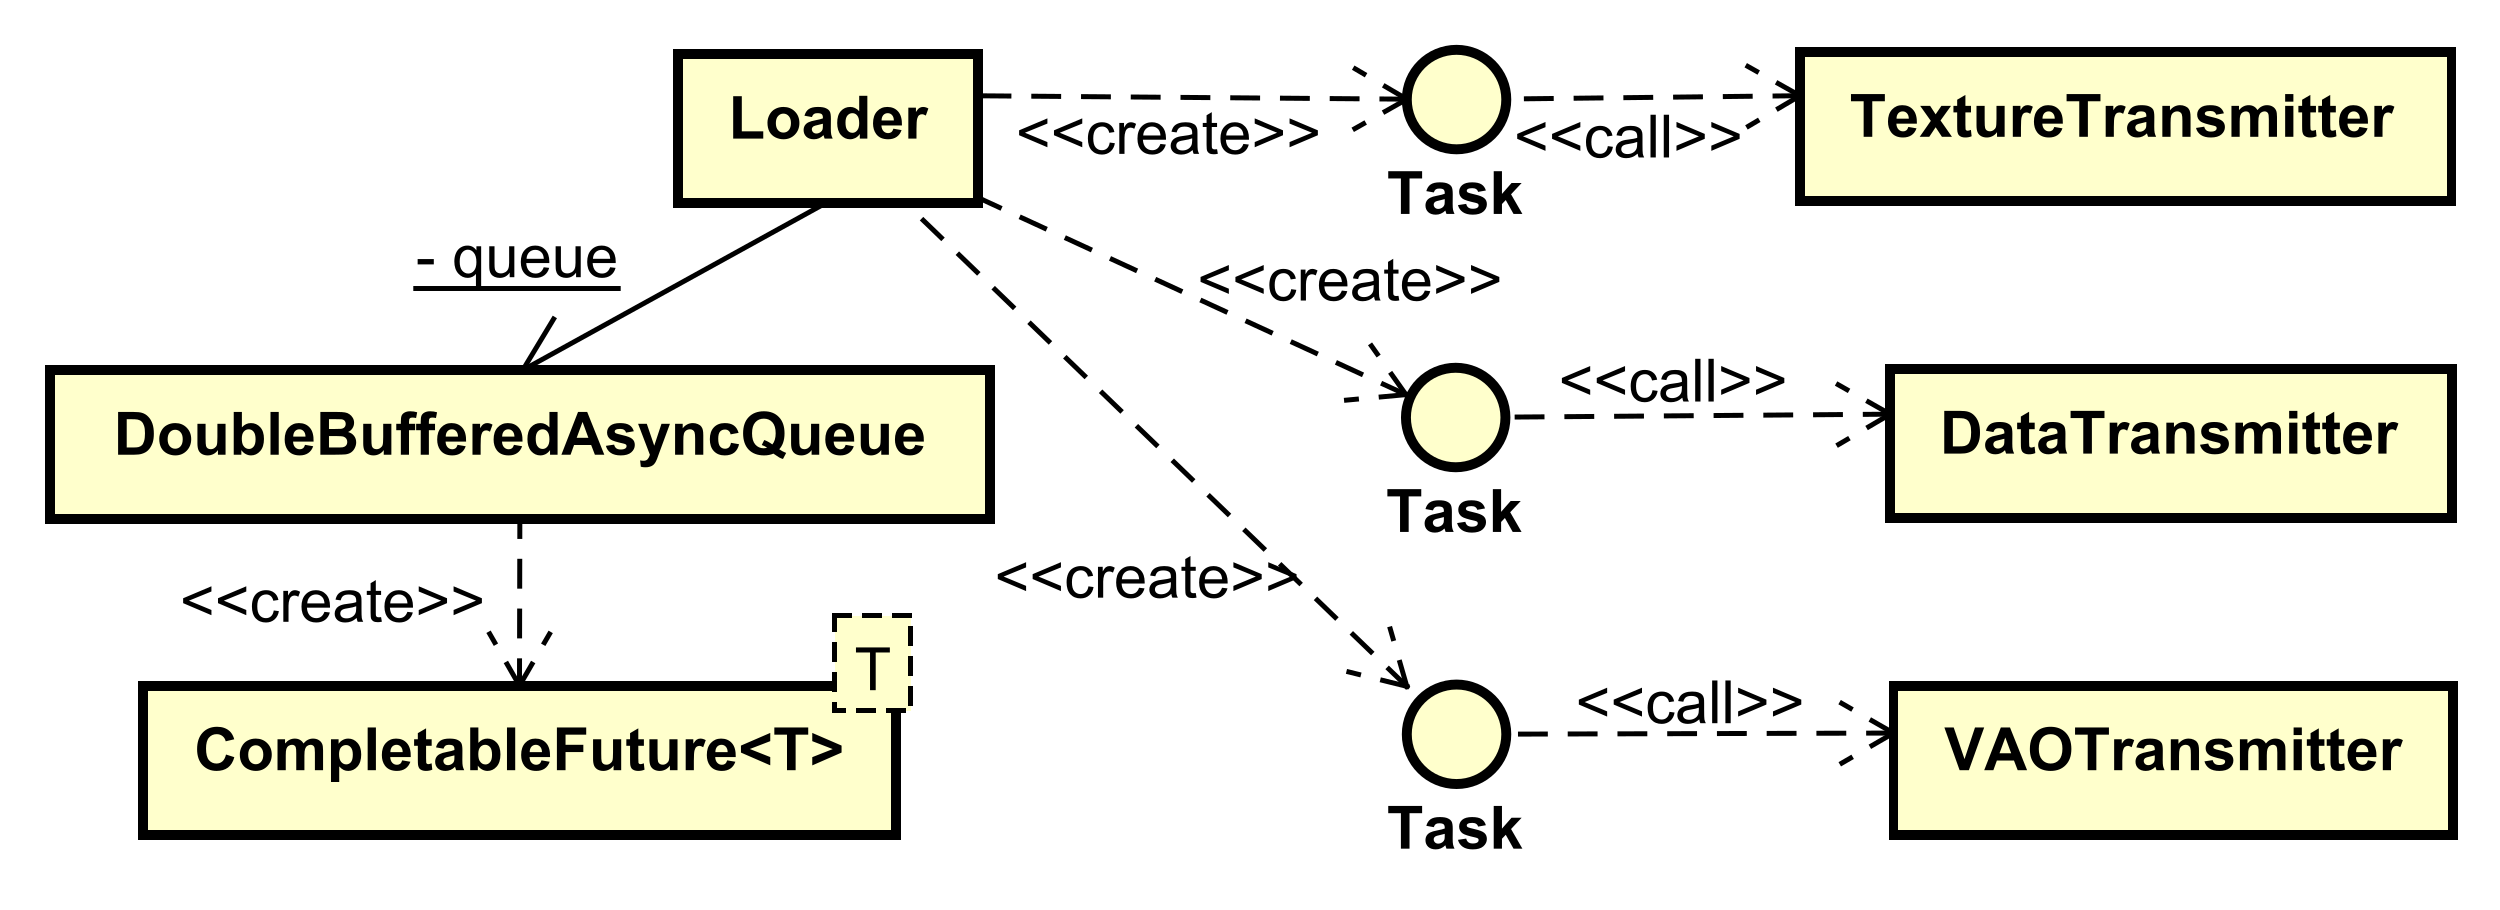 <?xml version="1.0" encoding="UTF-8"?>
<!DOCTYPE svg PUBLIC '-//W3C//DTD SVG 1.0//EN'
          'http://www.w3.org/TR/2001/REC-SVG-20010904/DTD/svg10.dtd'>
<svg xmlns:xlink="http://www.w3.org/1999/xlink" style="fill-opacity:1; color-rendering:auto; color-interpolation:auto; text-rendering:auto; stroke:black; stroke-linecap:square; stroke-miterlimit:10; shape-rendering:auto; stroke-opacity:1; fill:black; stroke-dasharray:none; font-weight:normal; stroke-width:1; font-family:'Dialog'; font-style:normal; stroke-linejoin:miter; font-size:12px; stroke-dashoffset:0; image-rendering:auto;" width="670" height="244" xmlns="http://www.w3.org/2000/svg"
><rect width="100%" height="100%" fill="#808080" stroke="none"/><!--Generated by the Batik Graphics2D SVG Generator--><defs id="genericDefs"
  /><g
  ><defs id="defs1"
    ><clipPath clipPathUnits="userSpaceOnUse" id="clipPath1"
      ><path d="M0 0 L670 0 L670 244 L0 244 L0 0 Z"
      /></clipPath
      ><clipPath clipPathUnits="userSpaceOnUse" id="clipPath2"
      ><path d="M-91.651 -70.181 L410.849 -70.181 L410.849 112.819 L-91.651 112.819 L-91.651 -70.181 Z"
      /></clipPath
      ><clipPath clipPathUnits="userSpaceOnUse" id="clipPath3"
      ><path d="M-389.994 -91.181 L112.506 -91.181 L112.506 91.819 L-389.994 91.819 L-389.994 -91.181 Z"
      /></clipPath
      ><clipPath clipPathUnits="userSpaceOnUse" id="clipPath4"
      ><path d="M-22.845 -91.403 L479.655 -91.403 L479.655 91.597 L-22.845 91.597 L-22.845 -91.403 Z"
      /></clipPath
      ><clipPath clipPathUnits="userSpaceOnUse" id="clipPath5"
      ><path d="M-146.462 -27.842 L356.038 -27.842 L356.038 155.158 L-146.462 155.158 L-146.462 -27.842 Z"
      /></clipPath
      ><clipPath clipPathUnits="userSpaceOnUse" id="clipPath6"
      ><path d="M-371.851 -27.486 L130.649 -27.486 L130.649 155.514 L-371.851 155.514 L-371.851 -27.486 Z"
      /></clipPath
      ><clipPath clipPathUnits="userSpaceOnUse" id="clipPath7"
      ><path d="M-390.897 -154.836 L111.603 -154.836 L111.603 28.164 L-390.897 28.164 L-390.897 -154.836 Z"
      /></clipPath
      ><clipPath clipPathUnits="userSpaceOnUse" id="clipPath8"
      ><path d="M-39.041 -154.836 L463.459 -154.836 L463.459 28.164 L-39.041 28.164 L-39.041 -154.836 Z"
      /></clipPath
      ><clipPath clipPathUnits="userSpaceOnUse" id="clipPath9"
      ><path d="M-171.788 -138.742 L330.712 -138.742 L330.712 44.258 L-171.788 44.258 L-171.788 -138.742 Z"
      /></clipPath
      ><clipPath clipPathUnits="userSpaceOnUse" id="clipPath10"
      ><path d="M-83.569 -55.713 L418.931 -55.713 L418.931 127.287 L-83.569 127.287 L-83.569 -55.713 Z"
      /></clipPath
      ><clipPath clipPathUnits="userSpaceOnUse" id="clipPath11"
      ><path d="M-304.355 -31.642 L198.145 -31.642 L198.145 151.358 L-304.355 151.358 L-304.355 -31.642 Z"
      /></clipPath
      ><clipPath clipPathUnits="userSpaceOnUse" id="clipPath12"
      ><path d="M-313.341 -80.71 L189.159 -80.71 L189.159 102.29 L-313.341 102.29 L-313.341 -80.71 Z"
      /></clipPath
      ><clipPath clipPathUnits="userSpaceOnUse" id="clipPath13"
      ><path d="M-316.749 -145.38 L185.751 -145.38 L185.751 37.62 L-316.749 37.62 L-316.749 -145.38 Z"
      /></clipPath
      ><clipPath clipPathUnits="userSpaceOnUse" id="clipPath14"
      ><path d="M-36.142 -124.996 L466.358 -124.996 L466.358 58.004 L-36.142 58.004 L-36.142 -124.996 Z"
      /></clipPath
      ><clipPath clipPathUnits="userSpaceOnUse" id="clipPath15"
      ><path d="M-278.643 -106.923 L223.857 -106.923 L223.857 76.077 L-278.643 76.077 L-278.643 -106.923 Z"
      /></clipPath
      ><clipPath clipPathUnits="userSpaceOnUse" id="clipPath16"
      ><path d="M-240.695 -60.401 L261.805 -60.401 L261.805 122.599 L-240.695 122.599 L-240.695 -60.401 Z"
      /></clipPath
      ><clipPath clipPathUnits="userSpaceOnUse" id="clipPath17"
      ><path d="M-278.815 -170.612 L223.685 -170.612 L223.685 12.388 L-278.815 12.388 L-278.815 -170.612 Z"
      /></clipPath
      ><clipPath clipPathUnits="userSpaceOnUse" id="clipPath18"
      ><path d="M-278.815 -43 L223.685 -43 L223.685 140 L-278.815 140 L-278.815 -43 Z"
      /></clipPath
      ><clipPath clipPathUnits="userSpaceOnUse" id="clipPath19"
      ><path d="M-204.214 -30.919 L298.286 -30.919 L298.286 152.081 L-204.214 152.081 L-204.214 -30.919 Z"
      /></clipPath
      ><clipPath clipPathUnits="userSpaceOnUse" id="clipPath20"
      ><path d="M-199.93 -120.15 L302.57 -120.15 L302.57 62.849 L-199.93 62.849 L-199.93 -120.15 Z"
      /></clipPath
    ></defs
    ><g style="fill:white; stroke:white;"
    ><rect x="0" y="0" width="670" style="clip-path:url(#clipPath1); stroke:none;" height="244"
    /></g
    ><g transform="scale(1.333,1.333) translate(91.651,70.181)" style="fill:rgb(255,255,204); text-rendering:geometricPrecision; stroke-width:2; shape-rendering:crispEdges; stroke:rgb(255,255,204);"
    ><rect x="288.343" y="4" width="113" style="clip-path:url(#clipPath2); stroke:none;" height="30"
      /><rect x="288.343" y="4" width="113" style="clip-path:url(#clipPath2); fill:none; stroke:black;" height="30"
    /></g
    ><g style="text-rendering:optimizeLegibility; stroke-width:2; font-weight:bold; font-family:sans-serif;" transform="matrix(1.333,0,0,1.333,122.202,93.575) translate(298.343,21)"
    ><path d="M0.875 -8.594 L4.031 -8.594 Q5.109 -8.594 5.672 -8.422 Q6.422 -8.203 6.953 -7.625 Q7.5 -7.062 7.781 -6.234 Q8.062 -5.422 8.062 -4.219 Q8.062 -3.156 7.812 -2.391 Q7.484 -1.453 6.891 -0.875 Q6.438 -0.422 5.672 -0.188 Q5.094 0 4.125 0 L0.875 0 L0.875 -8.594 ZM2.609 -7.141 L2.609 -1.453 L3.891 -1.453 Q4.625 -1.453 4.953 -1.531 Q5.375 -1.641 5.641 -1.891 Q5.922 -2.141 6.094 -2.719 Q6.281 -3.297 6.281 -4.297 Q6.281 -5.281 6.094 -5.812 Q5.922 -6.359 5.609 -6.656 Q5.297 -6.953 4.812 -7.062 Q4.438 -7.141 3.375 -7.141 L2.609 -7.141 ZM10.76 -4.328 L9.26 -4.594 Q9.51 -5.5 10.119 -5.922 Q10.744 -6.359 11.963 -6.359 Q13.057 -6.359 13.588 -6.094 Q14.135 -5.844 14.354 -5.438 Q14.572 -5.047 14.572 -3.969 L14.557 -2.047 Q14.557 -1.219 14.635 -0.828 Q14.713 -0.453 14.932 0 L13.307 0 Q13.244 -0.172 13.15 -0.484 Q13.104 -0.641 13.088 -0.688 Q12.666 -0.266 12.182 -0.062 Q11.713 0.141 11.166 0.141 Q10.197 0.141 9.635 -0.375 Q9.088 -0.906 9.088 -1.703 Q9.088 -2.234 9.338 -2.641 Q9.604 -3.047 10.057 -3.266 Q10.51 -3.5 11.369 -3.656 Q12.51 -3.875 12.963 -4.062 L12.963 -4.219 Q12.963 -4.703 12.729 -4.906 Q12.494 -5.109 11.838 -5.109 Q11.4 -5.109 11.15 -4.938 Q10.916 -4.766 10.76 -4.328 ZM12.963 -2.984 Q12.65 -2.891 11.963 -2.734 Q11.275 -2.594 11.057 -2.453 Q10.744 -2.219 10.744 -1.875 Q10.744 -1.531 10.994 -1.266 Q11.26 -1.016 11.65 -1.016 Q12.104 -1.016 12.51 -1.312 Q12.807 -1.531 12.9 -1.859 Q12.963 -2.062 12.963 -2.656 L12.963 -2.984 ZM19.059 -6.219 L19.059 -4.906 L17.934 -4.906 L17.934 -2.406 Q17.934 -1.641 17.965 -1.516 Q17.996 -1.391 18.105 -1.297 Q18.23 -1.219 18.387 -1.219 Q18.621 -1.219 19.043 -1.391 L19.184 -0.109 Q18.621 0.141 17.887 0.141 Q17.449 0.141 17.09 0 Q16.73 -0.156 16.559 -0.391 Q16.402 -0.641 16.324 -1.031 Q16.277 -1.328 16.277 -2.203 L16.277 -4.906 L15.527 -4.906 L15.527 -6.219 L16.277 -6.219 L16.277 -7.453 L17.934 -8.422 L17.934 -6.219 L19.059 -6.219 ZM21.43 -4.328 L19.93 -4.594 Q20.18 -5.5 20.789 -5.922 Q21.414 -6.359 22.633 -6.359 Q23.727 -6.359 24.258 -6.094 Q24.805 -5.844 25.023 -5.438 Q25.242 -5.047 25.242 -3.969 L25.227 -2.047 Q25.227 -1.219 25.305 -0.828 Q25.383 -0.453 25.602 0 L23.977 0 Q23.914 -0.172 23.82 -0.484 Q23.773 -0.641 23.758 -0.688 Q23.336 -0.266 22.852 -0.062 Q22.383 0.141 21.836 0.141 Q20.867 0.141 20.305 -0.375 Q19.758 -0.906 19.758 -1.703 Q19.758 -2.234 20.008 -2.641 Q20.273 -3.047 20.727 -3.266 Q21.18 -3.5 22.039 -3.656 Q23.18 -3.875 23.633 -4.062 L23.633 -4.219 Q23.633 -4.703 23.398 -4.906 Q23.164 -5.109 22.508 -5.109 Q22.07 -5.109 21.82 -4.938 Q21.586 -4.766 21.43 -4.328 ZM23.633 -2.984 Q23.32 -2.891 22.633 -2.734 Q21.945 -2.594 21.727 -2.453 Q21.414 -2.219 21.414 -1.875 Q21.414 -1.531 21.664 -1.266 Q21.93 -1.016 22.32 -1.016 Q22.773 -1.016 23.18 -1.312 Q23.477 -1.531 23.57 -1.859 Q23.633 -2.062 23.633 -2.656 L23.633 -2.984 ZM28.822 0 L28.822 -7.141 L26.275 -7.141 L26.275 -8.594 L33.088 -8.594 L33.088 -7.141 L30.557 -7.141 L30.557 0 L28.822 0 ZM35.777 0 L34.137 0 L34.137 -6.219 L35.668 -6.219 L35.668 -5.344 Q36.059 -5.969 36.371 -6.156 Q36.684 -6.359 37.074 -6.359 Q37.637 -6.359 38.168 -6.047 L37.652 -4.625 Q37.23 -4.891 36.887 -4.891 Q36.527 -4.891 36.293 -4.688 Q36.059 -4.5 35.918 -4 Q35.777 -3.516 35.777 -1.922 L35.777 0 ZM40.103 -4.328 L38.603 -4.594 Q38.853 -5.5 39.463 -5.922 Q40.088 -6.359 41.307 -6.359 Q42.4 -6.359 42.932 -6.094 Q43.478 -5.844 43.697 -5.438 Q43.916 -5.047 43.916 -3.969 L43.9 -2.047 Q43.9 -1.219 43.978 -0.828 Q44.057 -0.453 44.275 0 L42.65 0 Q42.588 -0.172 42.494 -0.484 Q42.447 -0.641 42.432 -0.688 Q42.01 -0.266 41.525 -0.062 Q41.057 0.141 40.51 0.141 Q39.541 0.141 38.978 -0.375 Q38.432 -0.906 38.432 -1.703 Q38.432 -2.234 38.682 -2.641 Q38.947 -3.047 39.4 -3.266 Q39.853 -3.5 40.713 -3.656 Q41.853 -3.875 42.307 -4.062 L42.307 -4.219 Q42.307 -4.703 42.072 -4.906 Q41.838 -5.109 41.182 -5.109 Q40.744 -5.109 40.494 -4.938 Q40.26 -4.766 40.103 -4.328 ZM42.307 -2.984 Q41.994 -2.891 41.307 -2.734 Q40.619 -2.594 40.4 -2.453 Q40.088 -2.219 40.088 -1.875 Q40.088 -1.531 40.338 -1.266 Q40.603 -1.016 40.994 -1.016 Q41.447 -1.016 41.853 -1.312 Q42.15 -1.531 42.244 -1.859 Q42.307 -2.062 42.307 -2.656 L42.307 -2.984 ZM51.199 0 L49.559 0 L49.559 -3.172 Q49.559 -4.188 49.449 -4.484 Q49.355 -4.781 49.105 -4.938 Q48.871 -5.109 48.543 -5.109 Q48.105 -5.109 47.762 -4.875 Q47.434 -4.641 47.309 -4.25 Q47.184 -3.859 47.184 -2.812 L47.184 0 L45.527 0 L45.527 -6.219 L47.059 -6.219 L47.059 -5.312 Q47.871 -6.359 49.121 -6.359 Q49.652 -6.359 50.105 -6.156 Q50.559 -5.969 50.793 -5.656 Q51.027 -5.359 51.105 -4.969 Q51.199 -4.594 51.199 -3.875 L51.199 0 ZM52.295 -1.781 L53.951 -2.031 Q54.06 -1.547 54.373 -1.297 Q54.701 -1.047 55.279 -1.047 Q55.92 -1.047 56.232 -1.281 Q56.451 -1.453 56.451 -1.719 Q56.451 -1.906 56.342 -2.031 Q56.217 -2.156 55.795 -2.25 Q53.795 -2.688 53.264 -3.047 Q52.529 -3.562 52.529 -4.453 Q52.529 -5.266 53.154 -5.812 Q53.795 -6.359 55.139 -6.359 Q56.42 -6.359 57.045 -5.938 Q57.67 -5.531 57.904 -4.719 L56.342 -4.438 Q56.248 -4.797 55.967 -4.984 Q55.685 -5.188 55.17 -5.188 Q54.529 -5.188 54.248 -5 Q54.06 -4.875 54.06 -4.672 Q54.06 -4.484 54.217 -4.359 Q54.435 -4.203 55.748 -3.906 Q57.076 -3.609 57.592 -3.172 Q58.107 -2.734 58.107 -1.953 Q58.107 -1.094 57.389 -0.469 Q56.685 0.141 55.279 0.141 Q54.014 0.141 53.264 -0.375 Q52.529 -0.891 52.295 -1.781 ZM59.422 -6.219 L60.938 -6.219 L60.938 -5.375 Q61.766 -6.359 62.891 -6.359 Q63.484 -6.359 63.922 -6.109 Q64.359 -5.875 64.641 -5.375 Q65.047 -5.875 65.516 -6.109 Q66 -6.359 66.547 -6.359 Q67.219 -6.359 67.688 -6.078 Q68.172 -5.812 68.406 -5.266 Q68.578 -4.875 68.578 -3.984 L68.578 0 L66.938 0 L66.938 -3.562 Q66.938 -4.484 66.766 -4.75 Q66.531 -5.109 66.062 -5.109 Q65.719 -5.109 65.406 -4.891 Q65.109 -4.688 64.969 -4.281 Q64.828 -3.875 64.828 -2.984 L64.828 0 L63.188 0 L63.188 -3.406 Q63.188 -4.312 63.094 -4.578 Q63.016 -4.844 62.828 -4.969 Q62.641 -5.109 62.328 -5.109 Q61.953 -5.109 61.641 -4.891 Q61.344 -4.688 61.203 -4.297 Q61.078 -3.922 61.078 -3.031 L61.078 0 L59.422 0 L59.422 -6.219 ZM70.217 -7.062 L70.217 -8.594 L71.873 -8.594 L71.873 -7.062 L70.217 -7.062 ZM70.217 0 L70.217 -6.219 L71.873 -6.219 L71.873 0 L70.217 0 ZM76.41 -6.219 L76.41 -4.906 L75.285 -4.906 L75.285 -2.406 Q75.285 -1.641 75.316 -1.516 Q75.348 -1.391 75.457 -1.297 Q75.582 -1.219 75.738 -1.219 Q75.973 -1.219 76.394 -1.391 L76.535 -0.109 Q75.973 0.141 75.238 0.141 Q74.801 0.141 74.441 0 Q74.082 -0.156 73.91 -0.391 Q73.754 -0.641 73.676 -1.031 Q73.629 -1.328 73.629 -2.203 L73.629 -4.906 L72.879 -4.906 L72.879 -6.219 L73.629 -6.219 L73.629 -7.453 L75.285 -8.422 L75.285 -6.219 L76.41 -6.219 ZM80.406 -6.219 L80.406 -4.906 L79.281 -4.906 L79.281 -2.406 Q79.281 -1.641 79.312 -1.516 Q79.344 -1.391 79.453 -1.297 Q79.578 -1.219 79.734 -1.219 Q79.969 -1.219 80.391 -1.391 L80.531 -0.109 Q79.969 0.141 79.234 0.141 Q78.797 0.141 78.438 0 Q78.078 -0.156 77.906 -0.391 Q77.75 -0.641 77.672 -1.031 Q77.625 -1.328 77.625 -2.203 L77.625 -4.906 L76.875 -4.906 L76.875 -6.219 L77.625 -6.219 L77.625 -7.453 L79.281 -8.422 L79.281 -6.219 L80.406 -6.219 ZM85.152 -1.984 L86.793 -1.703 Q86.481 -0.797 85.793 -0.328 Q85.106 0.141 84.09 0.141 Q82.465 0.141 81.684 -0.922 Q81.059 -1.766 81.059 -3.062 Q81.059 -4.609 81.871 -5.484 Q82.684 -6.359 83.918 -6.359 Q85.309 -6.359 86.106 -5.438 Q86.918 -4.531 86.871 -2.641 L82.746 -2.641 Q82.777 -1.906 83.152 -1.5 Q83.527 -1.094 84.106 -1.094 Q84.481 -1.094 84.746 -1.297 Q85.012 -1.516 85.152 -1.984 ZM85.246 -3.641 Q85.231 -4.359 84.871 -4.734 Q84.527 -5.109 84.012 -5.109 Q83.481 -5.109 83.121 -4.719 Q82.777 -4.312 82.777 -3.641 L85.246 -3.641 ZM89.795 0 L88.154 0 L88.154 -6.219 L89.686 -6.219 L89.686 -5.344 Q90.076 -5.969 90.389 -6.156 Q90.701 -6.359 91.092 -6.359 Q91.654 -6.359 92.186 -6.047 L91.67 -4.625 Q91.248 -4.891 90.904 -4.891 Q90.545 -4.891 90.311 -4.688 Q90.076 -4.5 89.936 -4 Q89.795 -3.516 89.795 -1.922 L89.795 0 Z" style="stroke:none; clip-path:url(#clipPath3);"
    /></g
    ><g transform="matrix(1.333,0,0,1.333,122.202,93.575)" style="fill:rgb(255,255,204); text-rendering:geometricPrecision; font-family:sans-serif; shape-rendering:crispEdges; stroke:rgb(255,255,204); font-weight:bold; stroke-width:2;"
    ><rect x="-81.651" y="4.221" width="189.05" style="clip-path:url(#clipPath2); stroke:none;" height="30"
      /><rect x="-81.651" y="4.221" width="189.05" style="clip-path:url(#clipPath2); fill:none; stroke:black;" height="30"
    /></g
    ><g style="text-rendering:optimizeLegibility; stroke-width:2; font-weight:bold; font-family:sans-serif;" transform="matrix(1.333,0,0,1.333,122.202,93.575) translate(-68.806,21.221)"
    ><path d="M0.875 -8.594 L4.031 -8.594 Q5.109 -8.594 5.672 -8.422 Q6.422 -8.203 6.953 -7.625 Q7.5 -7.062 7.781 -6.234 Q8.062 -5.422 8.062 -4.219 Q8.062 -3.156 7.812 -2.391 Q7.484 -1.453 6.891 -0.875 Q6.438 -0.422 5.672 -0.188 Q5.094 0 4.125 0 L0.875 0 L0.875 -8.594 ZM2.609 -7.141 L2.609 -1.453 L3.891 -1.453 Q4.625 -1.453 4.953 -1.531 Q5.375 -1.641 5.641 -1.891 Q5.922 -2.141 6.094 -2.719 Q6.281 -3.297 6.281 -4.297 Q6.281 -5.281 6.094 -5.812 Q5.922 -6.359 5.609 -6.656 Q5.297 -6.953 4.812 -7.062 Q4.438 -7.141 3.375 -7.141 L2.609 -7.141 ZM9.15 -3.203 Q9.15 -4.016 9.557 -4.781 Q9.963 -5.562 10.697 -5.953 Q11.432 -6.359 12.354 -6.359 Q13.76 -6.359 14.666 -5.438 Q15.572 -4.531 15.572 -3.125 Q15.572 -1.719 14.65 -0.781 Q13.744 0.141 12.369 0.141 Q11.51 0.141 10.729 -0.25 Q9.963 -0.641 9.557 -1.375 Q9.15 -2.125 9.15 -3.203 ZM10.838 -3.109 Q10.838 -2.188 11.275 -1.688 Q11.713 -1.203 12.354 -1.203 Q13.01 -1.203 13.432 -1.688 Q13.869 -2.188 13.869 -3.125 Q13.869 -4.031 13.432 -4.516 Q13.01 -5.016 12.354 -5.016 Q11.713 -5.016 11.275 -4.516 Q10.838 -4.031 10.838 -3.109 ZM20.949 0 L20.949 -0.938 Q20.621 -0.438 20.059 -0.141 Q19.512 0.141 18.887 0.141 Q18.262 0.141 17.762 -0.125 Q17.262 -0.406 17.043 -0.906 Q16.824 -1.406 16.824 -2.281 L16.824 -6.219 L18.465 -6.219 L18.465 -3.359 Q18.465 -2.047 18.559 -1.75 Q18.652 -1.453 18.887 -1.281 Q19.137 -1.109 19.496 -1.109 Q19.918 -1.109 20.246 -1.344 Q20.59 -1.578 20.715 -1.922 Q20.84 -2.266 20.84 -3.594 L20.84 -6.219 L22.48 -6.219 L22.48 0 L20.949 0 ZM24.123 0 L24.123 -8.594 L25.764 -8.594 L25.764 -5.5 Q26.529 -6.359 27.576 -6.359 Q28.701 -6.359 29.451 -5.531 Q30.201 -4.719 30.201 -3.172 Q30.201 -1.578 29.436 -0.719 Q28.67 0.141 27.592 0.141 Q27.061 0.141 26.545 -0.125 Q26.029 -0.391 25.654 -0.922 L25.654 0 L24.123 0 ZM25.748 -3.25 Q25.748 -2.281 26.061 -1.812 Q26.482 -1.156 27.201 -1.156 Q27.732 -1.156 28.123 -1.625 Q28.514 -2.094 28.514 -3.094 Q28.514 -4.156 28.123 -4.625 Q27.732 -5.109 27.123 -5.109 Q26.545 -5.109 26.139 -4.641 Q25.748 -4.188 25.748 -3.25 ZM31.516 0 L31.516 -8.594 L33.172 -8.594 L33.172 0 L31.516 0 ZM38.459 -1.984 L40.1 -1.703 Q39.787 -0.797 39.1 -0.328 Q38.412 0.141 37.397 0.141 Q35.772 0.141 34.99 -0.922 Q34.365 -1.766 34.365 -3.062 Q34.365 -4.609 35.178 -5.484 Q35.99 -6.359 37.225 -6.359 Q38.615 -6.359 39.412 -5.438 Q40.225 -4.531 40.178 -2.641 L36.053 -2.641 Q36.084 -1.906 36.459 -1.5 Q36.834 -1.094 37.412 -1.094 Q37.787 -1.094 38.053 -1.297 Q38.318 -1.516 38.459 -1.984 ZM38.553 -3.641 Q38.537 -4.359 38.178 -4.734 Q37.834 -5.109 37.318 -5.109 Q36.787 -5.109 36.428 -4.719 Q36.084 -4.312 36.084 -3.641 L38.553 -3.641 ZM41.539 -8.594 L44.977 -8.594 Q45.992 -8.594 46.492 -8.5 Q46.992 -8.422 47.383 -8.141 Q47.789 -7.875 48.055 -7.422 Q48.32 -6.984 48.32 -6.422 Q48.32 -5.828 47.992 -5.312 Q47.664 -4.812 47.117 -4.562 Q47.898 -4.344 48.32 -3.781 Q48.742 -3.234 48.742 -2.484 Q48.742 -1.906 48.461 -1.344 Q48.195 -0.797 47.727 -0.469 Q47.258 -0.141 46.555 -0.062 Q46.133 -0.016 44.461 0 L41.539 0 L41.539 -8.594 ZM43.273 -7.156 L43.273 -5.172 L44.414 -5.172 Q45.43 -5.172 45.68 -5.203 Q46.117 -5.25 46.367 -5.5 Q46.633 -5.766 46.633 -6.188 Q46.633 -6.578 46.414 -6.828 Q46.195 -7.078 45.758 -7.125 Q45.492 -7.156 44.273 -7.156 L43.273 -7.156 ZM43.273 -3.75 L43.273 -1.453 L44.883 -1.453 Q45.82 -1.453 46.07 -1.5 Q46.461 -1.578 46.695 -1.844 Q46.945 -2.109 46.945 -2.578 Q46.945 -2.953 46.758 -3.219 Q46.57 -3.5 46.211 -3.625 Q45.867 -3.75 44.68 -3.75 L43.273 -3.75 ZM54.283 0 L54.283 -0.938 Q53.955 -0.438 53.393 -0.141 Q52.846 0.141 52.221 0.141 Q51.596 0.141 51.096 -0.125 Q50.596 -0.406 50.377 -0.906 Q50.158 -1.406 50.158 -2.281 L50.158 -6.219 L51.799 -6.219 L51.799 -3.359 Q51.799 -2.047 51.893 -1.75 Q51.986 -1.453 52.221 -1.281 Q52.471 -1.109 52.83 -1.109 Q53.252 -1.109 53.58 -1.344 Q53.924 -1.578 54.049 -1.922 Q54.174 -2.266 54.174 -3.594 L54.174 -6.219 L55.815 -6.219 L55.815 0 L54.283 0 ZM56.801 -6.219 L57.723 -6.219 L57.723 -6.688 Q57.723 -7.484 57.879 -7.859 Q58.051 -8.25 58.488 -8.484 Q58.941 -8.734 59.629 -8.734 Q60.332 -8.734 61.004 -8.531 L60.785 -7.375 Q60.395 -7.469 60.035 -7.469 Q59.676 -7.469 59.52 -7.297 Q59.363 -7.141 59.363 -6.656 L59.363 -6.219 L60.598 -6.219 L60.598 -4.922 L59.363 -4.922 L59.363 0 L57.723 0 L57.723 -4.922 L56.801 -4.922 L56.801 -6.219 ZM60.797 -6.219 L61.719 -6.219 L61.719 -6.688 Q61.719 -7.484 61.875 -7.859 Q62.047 -8.25 62.484 -8.484 Q62.938 -8.734 63.625 -8.734 Q64.328 -8.734 65 -8.531 L64.781 -7.375 Q64.391 -7.469 64.031 -7.469 Q63.672 -7.469 63.516 -7.297 Q63.359 -7.141 63.359 -6.656 L63.359 -6.219 L64.594 -6.219 L64.594 -4.922 L63.359 -4.922 L63.359 0 L61.719 0 L61.719 -4.922 L60.797 -4.922 L60.797 -6.219 ZM69.121 -1.984 L70.762 -1.703 Q70.449 -0.797 69.762 -0.328 Q69.074 0.141 68.059 0.141 Q66.434 0.141 65.652 -0.922 Q65.027 -1.766 65.027 -3.062 Q65.027 -4.609 65.84 -5.484 Q66.652 -6.359 67.887 -6.359 Q69.277 -6.359 70.074 -5.438 Q70.887 -4.531 70.84 -2.641 L66.715 -2.641 Q66.746 -1.906 67.121 -1.5 Q67.496 -1.094 68.074 -1.094 Q68.449 -1.094 68.715 -1.297 Q68.981 -1.516 69.121 -1.984 ZM69.215 -3.641 Q69.199 -4.359 68.84 -4.734 Q68.496 -5.109 67.981 -5.109 Q67.449 -5.109 67.09 -4.719 Q66.746 -4.312 66.746 -3.641 L69.215 -3.641 ZM73.764 0 L72.123 0 L72.123 -6.219 L73.654 -6.219 L73.654 -5.344 Q74.045 -5.969 74.357 -6.156 Q74.67 -6.359 75.061 -6.359 Q75.623 -6.359 76.154 -6.047 L75.639 -4.625 Q75.217 -4.891 74.873 -4.891 Q74.514 -4.891 74.279 -4.688 Q74.045 -4.5 73.904 -4 Q73.764 -3.516 73.764 -1.922 L73.764 0 ZM80.465 -1.984 L82.106 -1.703 Q81.793 -0.797 81.106 -0.328 Q80.418 0.141 79.402 0.141 Q77.777 0.141 76.996 -0.922 Q76.371 -1.766 76.371 -3.062 Q76.371 -4.609 77.184 -5.484 Q77.996 -6.359 79.231 -6.359 Q80.621 -6.359 81.418 -5.438 Q82.231 -4.531 82.184 -2.641 L78.059 -2.641 Q78.09 -1.906 78.465 -1.5 Q78.84 -1.094 79.418 -1.094 Q79.793 -1.094 80.059 -1.297 Q80.324 -1.516 80.465 -1.984 ZM80.559 -3.641 Q80.543 -4.359 80.184 -4.734 Q79.84 -5.109 79.324 -5.109 Q78.793 -5.109 78.434 -4.719 Q78.09 -4.312 78.09 -3.641 L80.559 -3.641 ZM89.232 0 L87.717 0 L87.717 -0.922 Q87.326 -0.375 86.811 -0.109 Q86.295 0.141 85.764 0.141 Q84.686 0.141 83.92 -0.719 Q83.17 -1.594 83.17 -3.141 Q83.17 -4.719 83.904 -5.531 Q84.654 -6.359 85.795 -6.359 Q86.826 -6.359 87.592 -5.5 L87.592 -8.594 L89.232 -8.594 L89.232 0 ZM84.842 -3.25 Q84.842 -2.25 85.123 -1.812 Q85.514 -1.156 86.232 -1.156 Q86.795 -1.156 87.186 -1.641 Q87.592 -2.125 87.592 -3.094 Q87.592 -4.156 87.201 -4.625 Q86.826 -5.109 86.217 -5.109 Q85.639 -5.109 85.232 -4.641 Q84.842 -4.172 84.842 -3.25 ZM98.625 0 L96.734 0 L95.984 -1.953 L92.547 -1.953 L91.844 0 L90 0 L93.344 -8.594 L95.188 -8.594 L98.625 0 ZM95.422 -3.406 L94.25 -6.594 L93.078 -3.406 L95.422 -3.406 ZM98.947 -1.781 L100.603 -2.031 Q100.713 -1.547 101.025 -1.297 Q101.353 -1.047 101.932 -1.047 Q102.572 -1.047 102.885 -1.281 Q103.103 -1.453 103.103 -1.719 Q103.103 -1.906 102.994 -2.031 Q102.869 -2.156 102.447 -2.25 Q100.447 -2.688 99.916 -3.047 Q99.182 -3.562 99.182 -4.453 Q99.182 -5.266 99.807 -5.812 Q100.447 -6.359 101.791 -6.359 Q103.072 -6.359 103.697 -5.938 Q104.322 -5.531 104.557 -4.719 L102.994 -4.438 Q102.9 -4.797 102.619 -4.984 Q102.338 -5.188 101.822 -5.188 Q101.182 -5.188 100.9 -5 Q100.713 -4.875 100.713 -4.672 Q100.713 -4.484 100.869 -4.359 Q101.088 -4.203 102.4 -3.906 Q103.728 -3.609 104.244 -3.172 Q104.76 -2.734 104.76 -1.953 Q104.76 -1.094 104.041 -0.469 Q103.338 0.141 101.932 0.141 Q100.666 0.141 99.916 -0.375 Q99.182 -0.891 98.947 -1.781 ZM105.418 -6.219 L107.168 -6.219 L108.668 -1.812 L110.121 -6.219 L111.824 -6.219 L109.621 -0.234 L109.231 0.844 Q109.012 1.391 108.809 1.672 Q108.621 1.969 108.356 2.141 Q108.106 2.328 107.731 2.422 Q107.371 2.531 106.902 2.531 Q106.418 2.531 105.965 2.422 L105.824 1.141 Q106.215 1.219 106.512 1.219 Q107.09 1.219 107.356 0.875 Q107.637 0.547 107.793 0.016 L105.418 -6.219 ZM118.529 0 L116.889 0 L116.889 -3.172 Q116.889 -4.188 116.779 -4.484 Q116.686 -4.781 116.436 -4.938 Q116.201 -5.109 115.873 -5.109 Q115.436 -5.109 115.092 -4.875 Q114.764 -4.641 114.639 -4.25 Q114.514 -3.859 114.514 -2.812 L114.514 0 L112.857 0 L112.857 -6.219 L114.389 -6.219 L114.389 -5.312 Q115.201 -6.359 116.451 -6.359 Q116.982 -6.359 117.436 -6.156 Q117.889 -5.969 118.123 -5.656 Q118.357 -5.359 118.436 -4.969 Q118.529 -4.594 118.529 -3.875 L118.529 0 ZM125.625 -4.391 L124.016 -4.094 Q123.922 -4.578 123.625 -4.812 Q123.344 -5.062 122.891 -5.062 Q122.266 -5.062 121.891 -4.641 Q121.531 -4.219 121.531 -3.219 Q121.531 -2.109 121.906 -1.656 Q122.281 -1.203 122.906 -1.203 Q123.375 -1.203 123.672 -1.469 Q123.969 -1.734 124.094 -2.391 L125.719 -2.109 Q125.469 -1 124.75 -0.422 Q124.031 0.141 122.828 0.141 Q121.469 0.141 120.656 -0.719 Q119.844 -1.578 119.844 -3.109 Q119.844 -4.641 120.656 -5.5 Q121.469 -6.359 122.859 -6.359 Q124 -6.359 124.672 -5.875 Q125.344 -5.391 125.625 -4.391 ZM133.799 -1.094 Q134.44 -0.641 135.19 -0.359 L134.549 0.859 Q134.158 0.75 133.783 0.547 Q133.705 0.5 132.627 -0.219 Q131.783 0.141 130.768 0.141 Q128.783 0.141 127.658 -1.016 Q126.533 -2.188 126.533 -4.297 Q126.533 -6.406 127.658 -7.562 Q128.783 -8.734 130.721 -8.734 Q132.627 -8.734 133.736 -7.562 Q134.861 -6.406 134.861 -4.297 Q134.861 -3.188 134.549 -2.344 Q134.315 -1.688 133.799 -1.094 ZM132.408 -2.062 Q132.752 -2.469 132.908 -3.016 Q133.08 -3.578 133.08 -4.297 Q133.08 -5.781 132.424 -6.516 Q131.768 -7.25 130.705 -7.25 Q129.643 -7.25 128.986 -6.516 Q128.33 -5.781 128.33 -4.297 Q128.33 -2.797 128.986 -2.047 Q129.643 -1.297 130.658 -1.297 Q131.033 -1.297 131.361 -1.422 Q130.83 -1.766 130.283 -1.953 L130.783 -2.953 Q131.627 -2.656 132.408 -2.062 ZM140.305 0 L140.305 -0.938 Q139.977 -0.438 139.414 -0.141 Q138.867 0.141 138.242 0.141 Q137.617 0.141 137.117 -0.125 Q136.617 -0.406 136.398 -0.906 Q136.18 -1.406 136.18 -2.281 L136.18 -6.219 L137.82 -6.219 L137.82 -3.359 Q137.82 -2.047 137.914 -1.75 Q138.008 -1.453 138.242 -1.281 Q138.492 -1.109 138.852 -1.109 Q139.273 -1.109 139.602 -1.344 Q139.945 -1.578 140.07 -1.922 Q140.195 -2.266 140.195 -3.594 L140.195 -6.219 L141.836 -6.219 L141.836 0 L140.305 0 ZM147.15 -1.984 L148.791 -1.703 Q148.478 -0.797 147.791 -0.328 Q147.103 0.141 146.088 0.141 Q144.463 0.141 143.682 -0.922 Q143.057 -1.766 143.057 -3.062 Q143.057 -4.609 143.869 -5.484 Q144.682 -6.359 145.916 -6.359 Q147.307 -6.359 148.103 -5.438 Q148.916 -4.531 148.869 -2.641 L144.744 -2.641 Q144.775 -1.906 145.15 -1.5 Q145.525 -1.094 146.103 -1.094 Q146.478 -1.094 146.744 -1.297 Q147.01 -1.516 147.15 -1.984 ZM147.244 -3.641 Q147.228 -4.359 146.869 -4.734 Q146.525 -5.109 146.01 -5.109 Q145.478 -5.109 145.119 -4.719 Q144.775 -4.312 144.775 -3.641 L147.244 -3.641 ZM154.309 0 L154.309 -0.938 Q153.981 -0.438 153.418 -0.141 Q152.871 0.141 152.246 0.141 Q151.621 0.141 151.121 -0.125 Q150.621 -0.406 150.402 -0.906 Q150.184 -1.406 150.184 -2.281 L150.184 -6.219 L151.824 -6.219 L151.824 -3.359 Q151.824 -2.047 151.918 -1.75 Q152.012 -1.453 152.246 -1.281 Q152.496 -1.109 152.856 -1.109 Q153.277 -1.109 153.606 -1.344 Q153.949 -1.578 154.074 -1.922 Q154.199 -2.266 154.199 -3.594 L154.199 -6.219 L155.84 -6.219 L155.84 0 L154.309 0 ZM161.154 -1.984 L162.795 -1.703 Q162.482 -0.797 161.795 -0.328 Q161.107 0.141 160.092 0.141 Q158.467 0.141 157.685 -0.922 Q157.06 -1.766 157.06 -3.062 Q157.06 -4.609 157.873 -5.484 Q158.685 -6.359 159.92 -6.359 Q161.31 -6.359 162.107 -5.438 Q162.92 -4.531 162.873 -2.641 L158.748 -2.641 Q158.779 -1.906 159.154 -1.5 Q159.529 -1.094 160.107 -1.094 Q160.482 -1.094 160.748 -1.297 Q161.014 -1.516 161.154 -1.984 ZM161.248 -3.641 Q161.232 -4.359 160.873 -4.734 Q160.529 -5.109 160.014 -5.109 Q159.482 -5.109 159.123 -4.719 Q158.779 -4.312 158.779 -3.641 L161.248 -3.641 Z" style="stroke:none; clip-path:url(#clipPath4);"
    /></g
    ><g transform="matrix(1.333,0,0,1.333,122.202,93.575)" style="fill:rgb(255,255,204); text-rendering:geometricPrecision; font-family:sans-serif; shape-rendering:crispEdges; stroke:rgb(255,255,204); font-weight:bold; stroke-width:2;"
    ><rect x="44.711" y="-59.339" width="60.206" style="clip-path:url(#clipPath2); stroke:none;" height="30"
      /><rect x="44.711" y="-59.339" width="60.206" style="clip-path:url(#clipPath2); fill:none; stroke:black;" height="30"
    /></g
    ><g style="text-rendering:optimizeLegibility; stroke-width:2; font-weight:bold; font-family:sans-serif;" transform="matrix(1.333,0,0,1.333,122.202,93.575) translate(54.81,-42.339)"
    ><path d="M0.922 0 L0.922 -8.516 L2.656 -8.516 L2.656 -1.453 L6.969 -1.453 L6.969 0 L0.922 0 ZM7.814 -3.203 Q7.814 -4.016 8.221 -4.781 Q8.627 -5.562 9.361 -5.953 Q10.096 -6.359 11.018 -6.359 Q12.424 -6.359 13.33 -5.438 Q14.236 -4.531 14.236 -3.125 Q14.236 -1.719 13.315 -0.781 Q12.408 0.141 11.033 0.141 Q10.174 0.141 9.393 -0.25 Q8.627 -0.641 8.221 -1.375 Q7.814 -2.125 7.814 -3.203 ZM9.502 -3.109 Q9.502 -2.188 9.94 -1.688 Q10.377 -1.203 11.018 -1.203 Q11.674 -1.203 12.096 -1.688 Q12.533 -2.188 12.533 -3.125 Q12.533 -4.031 12.096 -4.516 Q11.674 -5.016 11.018 -5.016 Q10.377 -5.016 9.94 -4.516 Q9.502 -4.031 9.502 -3.109 ZM16.754 -4.328 L15.254 -4.594 Q15.504 -5.5 16.113 -5.922 Q16.738 -6.359 17.957 -6.359 Q19.051 -6.359 19.582 -6.094 Q20.129 -5.844 20.348 -5.438 Q20.566 -5.047 20.566 -3.969 L20.551 -2.047 Q20.551 -1.219 20.629 -0.828 Q20.707 -0.453 20.926 0 L19.301 0 Q19.238 -0.172 19.145 -0.484 Q19.098 -0.641 19.082 -0.688 Q18.66 -0.266 18.176 -0.062 Q17.707 0.141 17.16 0.141 Q16.191 0.141 15.629 -0.375 Q15.082 -0.906 15.082 -1.703 Q15.082 -2.234 15.332 -2.641 Q15.598 -3.047 16.051 -3.266 Q16.504 -3.5 17.363 -3.656 Q18.504 -3.875 18.957 -4.062 L18.957 -4.219 Q18.957 -4.703 18.723 -4.906 Q18.488 -5.109 17.832 -5.109 Q17.395 -5.109 17.145 -4.938 Q16.91 -4.766 16.754 -4.328 ZM18.957 -2.984 Q18.645 -2.891 17.957 -2.734 Q17.27 -2.594 17.051 -2.453 Q16.738 -2.219 16.738 -1.875 Q16.738 -1.531 16.988 -1.266 Q17.254 -1.016 17.645 -1.016 Q18.098 -1.016 18.504 -1.312 Q18.801 -1.531 18.895 -1.859 Q18.957 -2.062 18.957 -2.656 L18.957 -2.984 ZM27.896 0 L26.381 0 L26.381 -0.922 Q25.99 -0.375 25.475 -0.109 Q24.959 0.141 24.428 0.141 Q23.35 0.141 22.584 -0.719 Q21.834 -1.594 21.834 -3.141 Q21.834 -4.719 22.568 -5.531 Q23.318 -6.359 24.459 -6.359 Q25.49 -6.359 26.256 -5.5 L26.256 -8.594 L27.896 -8.594 L27.896 0 ZM23.506 -3.25 Q23.506 -2.25 23.787 -1.812 Q24.178 -1.156 24.896 -1.156 Q25.459 -1.156 25.85 -1.641 Q26.256 -2.125 26.256 -3.094 Q26.256 -4.156 25.865 -4.625 Q25.49 -5.109 24.881 -5.109 Q24.303 -5.109 23.896 -4.641 Q23.506 -4.172 23.506 -3.25 ZM33.133 -1.984 L34.773 -1.703 Q34.461 -0.797 33.773 -0.328 Q33.086 0.141 32.07 0.141 Q30.445 0.141 29.664 -0.922 Q29.039 -1.766 29.039 -3.062 Q29.039 -4.609 29.852 -5.484 Q30.664 -6.359 31.898 -6.359 Q33.289 -6.359 34.086 -5.438 Q34.898 -4.531 34.852 -2.641 L30.727 -2.641 Q30.758 -1.906 31.133 -1.5 Q31.508 -1.094 32.086 -1.094 Q32.461 -1.094 32.727 -1.297 Q32.992 -1.516 33.133 -1.984 ZM33.227 -3.641 Q33.211 -4.359 32.852 -4.734 Q32.508 -5.109 31.992 -5.109 Q31.461 -5.109 31.102 -4.719 Q30.758 -4.312 30.758 -3.641 L33.227 -3.641 ZM37.775 0 L36.135 0 L36.135 -6.219 L37.666 -6.219 L37.666 -5.344 Q38.057 -5.969 38.369 -6.156 Q38.682 -6.359 39.072 -6.359 Q39.635 -6.359 40.166 -6.047 L39.65 -4.625 Q39.228 -4.891 38.885 -4.891 Q38.525 -4.891 38.291 -4.688 Q38.057 -4.5 37.916 -4 Q37.775 -3.516 37.775 -1.922 L37.775 0 Z" style="stroke:none; clip-path:url(#clipPath5);"
    /></g
    ><g transform="matrix(1.333,0,0,1.333,122.202,93.575)" style="fill:rgb(255,255,204); text-rendering:geometricPrecision; font-family:sans-serif; shape-rendering:crispEdges; stroke:rgb(255,255,204); font-weight:bold; stroke-width:2;"
    ><rect x="270.2" y="-59.695" width="131" style="clip-path:url(#clipPath2); stroke:none;" height="30"
      /><rect x="270.2" y="-59.695" width="131" style="clip-path:url(#clipPath2); fill:none; stroke:black;" height="30"
    /></g
    ><g style="text-rendering:optimizeLegibility; stroke-width:2; font-weight:bold; font-family:sans-serif;" transform="matrix(1.333,0,0,1.333,122.202,93.575) translate(280.2,-42.695)"
    ><path d="M2.812 0 L2.812 -7.141 L0.266 -7.141 L0.266 -8.594 L7.078 -8.594 L7.078 -7.141 L4.547 -7.141 L4.547 0 L2.812 0 ZM11.799 -1.984 L13.44 -1.703 Q13.127 -0.797 12.44 -0.328 Q11.752 0.141 10.736 0.141 Q9.111 0.141 8.33 -0.922 Q7.705 -1.766 7.705 -3.062 Q7.705 -4.609 8.518 -5.484 Q9.33 -6.359 10.565 -6.359 Q11.955 -6.359 12.752 -5.438 Q13.565 -4.531 13.518 -2.641 L9.393 -2.641 Q9.424 -1.906 9.799 -1.5 Q10.174 -1.094 10.752 -1.094 Q11.127 -1.094 11.393 -1.297 Q11.658 -1.516 11.799 -1.984 ZM11.893 -3.641 Q11.877 -4.359 11.518 -4.734 Q11.174 -5.109 10.658 -5.109 Q10.127 -5.109 9.768 -4.719 Q9.424 -4.312 9.424 -3.641 L11.893 -3.641 ZM14.082 0 L16.316 -3.203 L14.176 -6.219 L16.176 -6.219 L17.285 -4.516 L18.441 -6.219 L20.379 -6.219 L18.27 -3.281 L20.566 0 L18.551 0 L17.285 -1.922 L16.004 0 L14.082 0 ZM24.396 -6.219 L24.396 -4.906 L23.271 -4.906 L23.271 -2.406 Q23.271 -1.641 23.303 -1.516 Q23.334 -1.391 23.443 -1.297 Q23.568 -1.219 23.725 -1.219 Q23.959 -1.219 24.381 -1.391 L24.521 -0.109 Q23.959 0.141 23.225 0.141 Q22.787 0.141 22.428 0 Q22.068 -0.156 21.896 -0.391 Q21.74 -0.641 21.662 -1.031 Q21.615 -1.328 21.615 -2.203 L21.615 -4.906 L20.865 -4.906 L20.865 -6.219 L21.615 -6.219 L21.615 -7.453 L23.271 -8.422 L23.271 -6.219 L24.396 -6.219 ZM29.627 0 L29.627 -0.938 Q29.299 -0.438 28.736 -0.141 Q28.189 0.141 27.564 0.141 Q26.939 0.141 26.439 -0.125 Q25.939 -0.406 25.721 -0.906 Q25.502 -1.406 25.502 -2.281 L25.502 -6.219 L27.143 -6.219 L27.143 -3.359 Q27.143 -2.047 27.236 -1.75 Q27.33 -1.453 27.564 -1.281 Q27.814 -1.109 28.174 -1.109 Q28.596 -1.109 28.924 -1.344 Q29.268 -1.578 29.393 -1.922 Q29.518 -2.266 29.518 -3.594 L29.518 -6.219 L31.158 -6.219 L31.158 0 L29.627 0 ZM34.441 0 L32.801 0 L32.801 -6.219 L34.332 -6.219 L34.332 -5.344 Q34.723 -5.969 35.035 -6.156 Q35.348 -6.359 35.738 -6.359 Q36.301 -6.359 36.832 -6.047 L36.316 -4.625 Q35.895 -4.891 35.551 -4.891 Q35.191 -4.891 34.957 -4.688 Q34.723 -4.5 34.582 -4 Q34.441 -3.516 34.441 -1.922 L34.441 0 ZM41.143 -1.984 L42.783 -1.703 Q42.471 -0.797 41.783 -0.328 Q41.096 0.141 40.08 0.141 Q38.455 0.141 37.674 -0.922 Q37.049 -1.766 37.049 -3.062 Q37.049 -4.609 37.861 -5.484 Q38.674 -6.359 39.908 -6.359 Q41.299 -6.359 42.096 -5.438 Q42.908 -4.531 42.861 -2.641 L38.736 -2.641 Q38.768 -1.906 39.143 -1.5 Q39.518 -1.094 40.096 -1.094 Q40.471 -1.094 40.736 -1.297 Q41.002 -1.516 41.143 -1.984 ZM41.236 -3.641 Q41.221 -4.359 40.861 -4.734 Q40.518 -5.109 40.002 -5.109 Q39.471 -5.109 39.111 -4.719 Q38.768 -4.312 38.768 -3.641 L41.236 -3.641 ZM46.16 0 L46.16 -7.141 L43.613 -7.141 L43.613 -8.594 L50.426 -8.594 L50.426 -7.141 L47.895 -7.141 L47.895 0 L46.16 0 ZM53.115 0 L51.475 0 L51.475 -6.219 L53.006 -6.219 L53.006 -5.344 Q53.397 -5.969 53.709 -6.156 Q54.022 -6.359 54.412 -6.359 Q54.975 -6.359 55.506 -6.047 L54.99 -4.625 Q54.568 -4.891 54.225 -4.891 Q53.865 -4.891 53.631 -4.688 Q53.397 -4.5 53.256 -4 Q53.115 -3.516 53.115 -1.922 L53.115 0 ZM57.441 -4.328 L55.941 -4.594 Q56.191 -5.5 56.801 -5.922 Q57.426 -6.359 58.645 -6.359 Q59.738 -6.359 60.27 -6.094 Q60.816 -5.844 61.035 -5.438 Q61.254 -5.047 61.254 -3.969 L61.238 -2.047 Q61.238 -1.219 61.316 -0.828 Q61.395 -0.453 61.613 0 L59.988 0 Q59.926 -0.172 59.832 -0.484 Q59.785 -0.641 59.77 -0.688 Q59.348 -0.266 58.863 -0.062 Q58.395 0.141 57.848 0.141 Q56.879 0.141 56.316 -0.375 Q55.77 -0.906 55.77 -1.703 Q55.77 -2.234 56.02 -2.641 Q56.285 -3.047 56.738 -3.266 Q57.191 -3.5 58.051 -3.656 Q59.191 -3.875 59.645 -4.062 L59.645 -4.219 Q59.645 -4.703 59.41 -4.906 Q59.176 -5.109 58.52 -5.109 Q58.082 -5.109 57.832 -4.938 Q57.598 -4.766 57.441 -4.328 ZM59.645 -2.984 Q59.332 -2.891 58.645 -2.734 Q57.957 -2.594 57.738 -2.453 Q57.426 -2.219 57.426 -1.875 Q57.426 -1.531 57.676 -1.266 Q57.941 -1.016 58.332 -1.016 Q58.785 -1.016 59.191 -1.312 Q59.488 -1.531 59.582 -1.859 Q59.645 -2.062 59.645 -2.656 L59.645 -2.984 ZM68.537 0 L66.897 0 L66.897 -3.172 Q66.897 -4.188 66.787 -4.484 Q66.693 -4.781 66.443 -4.938 Q66.209 -5.109 65.881 -5.109 Q65.443 -5.109 65.1 -4.875 Q64.772 -4.641 64.647 -4.25 Q64.522 -3.859 64.522 -2.812 L64.522 0 L62.865 0 L62.865 -6.219 L64.397 -6.219 L64.397 -5.312 Q65.209 -6.359 66.459 -6.359 Q66.99 -6.359 67.443 -6.156 Q67.897 -5.969 68.131 -5.656 Q68.365 -5.359 68.443 -4.969 Q68.537 -4.594 68.537 -3.875 L68.537 0 ZM69.633 -1.781 L71.289 -2.031 Q71.398 -1.547 71.711 -1.297 Q72.039 -1.047 72.617 -1.047 Q73.258 -1.047 73.57 -1.281 Q73.789 -1.453 73.789 -1.719 Q73.789 -1.906 73.68 -2.031 Q73.555 -2.156 73.133 -2.25 Q71.133 -2.688 70.602 -3.047 Q69.867 -3.562 69.867 -4.453 Q69.867 -5.266 70.492 -5.812 Q71.133 -6.359 72.477 -6.359 Q73.758 -6.359 74.383 -5.938 Q75.008 -5.531 75.242 -4.719 L73.68 -4.438 Q73.586 -4.797 73.305 -4.984 Q73.023 -5.188 72.508 -5.188 Q71.867 -5.188 71.586 -5 Q71.398 -4.875 71.398 -4.672 Q71.398 -4.484 71.555 -4.359 Q71.773 -4.203 73.086 -3.906 Q74.414 -3.609 74.93 -3.172 Q75.445 -2.734 75.445 -1.953 Q75.445 -1.094 74.727 -0.469 Q74.023 0.141 72.617 0.141 Q71.352 0.141 70.602 -0.375 Q69.867 -0.891 69.633 -1.781 ZM76.76 -6.219 L78.275 -6.219 L78.275 -5.375 Q79.103 -6.359 80.228 -6.359 Q80.822 -6.359 81.26 -6.109 Q81.697 -5.875 81.978 -5.375 Q82.385 -5.875 82.853 -6.109 Q83.338 -6.359 83.885 -6.359 Q84.557 -6.359 85.025 -6.078 Q85.51 -5.812 85.744 -5.266 Q85.916 -4.875 85.916 -3.984 L85.916 0 L84.275 0 L84.275 -3.562 Q84.275 -4.484 84.103 -4.75 Q83.869 -5.109 83.4 -5.109 Q83.057 -5.109 82.744 -4.891 Q82.447 -4.688 82.307 -4.281 Q82.166 -3.875 82.166 -2.984 L82.166 0 L80.525 0 L80.525 -3.406 Q80.525 -4.312 80.432 -4.578 Q80.353 -4.844 80.166 -4.969 Q79.978 -5.109 79.666 -5.109 Q79.291 -5.109 78.978 -4.891 Q78.682 -4.688 78.541 -4.297 Q78.416 -3.922 78.416 -3.031 L78.416 0 L76.76 0 L76.76 -6.219 ZM87.555 -7.062 L87.555 -8.594 L89.211 -8.594 L89.211 -7.062 L87.555 -7.062 ZM87.555 0 L87.555 -6.219 L89.211 -6.219 L89.211 0 L87.555 0 ZM93.748 -6.219 L93.748 -4.906 L92.623 -4.906 L92.623 -2.406 Q92.623 -1.641 92.654 -1.516 Q92.686 -1.391 92.795 -1.297 Q92.92 -1.219 93.076 -1.219 Q93.311 -1.219 93.732 -1.391 L93.873 -0.109 Q93.311 0.141 92.576 0.141 Q92.139 0.141 91.779 0 Q91.42 -0.156 91.248 -0.391 Q91.092 -0.641 91.014 -1.031 Q90.967 -1.328 90.967 -2.203 L90.967 -4.906 L90.217 -4.906 L90.217 -6.219 L90.967 -6.219 L90.967 -7.453 L92.623 -8.422 L92.623 -6.219 L93.748 -6.219 ZM97.744 -6.219 L97.744 -4.906 L96.619 -4.906 L96.619 -2.406 Q96.619 -1.641 96.65 -1.516 Q96.682 -1.391 96.791 -1.297 Q96.916 -1.219 97.072 -1.219 Q97.307 -1.219 97.728 -1.391 L97.869 -0.109 Q97.307 0.141 96.572 0.141 Q96.135 0.141 95.775 0 Q95.416 -0.156 95.244 -0.391 Q95.088 -0.641 95.01 -1.031 Q94.963 -1.328 94.963 -2.203 L94.963 -4.906 L94.213 -4.906 L94.213 -6.219 L94.963 -6.219 L94.963 -7.453 L96.619 -8.422 L96.619 -6.219 L97.744 -6.219 ZM102.49 -1.984 L104.131 -1.703 Q103.818 -0.797 103.131 -0.328 Q102.443 0.141 101.428 0.141 Q99.803 0.141 99.022 -0.922 Q98.397 -1.766 98.397 -3.062 Q98.397 -4.609 99.209 -5.484 Q100.022 -6.359 101.256 -6.359 Q102.647 -6.359 103.443 -5.438 Q104.256 -4.531 104.209 -2.641 L100.084 -2.641 Q100.115 -1.906 100.49 -1.5 Q100.865 -1.094 101.443 -1.094 Q101.818 -1.094 102.084 -1.297 Q102.35 -1.516 102.49 -1.984 ZM102.584 -3.641 Q102.568 -4.359 102.209 -4.734 Q101.865 -5.109 101.35 -5.109 Q100.818 -5.109 100.459 -4.719 Q100.115 -4.312 100.115 -3.641 L102.584 -3.641 ZM107.133 0 L105.492 0 L105.492 -6.219 L107.023 -6.219 L107.023 -5.344 Q107.414 -5.969 107.727 -6.156 Q108.039 -6.359 108.43 -6.359 Q108.992 -6.359 109.523 -6.047 L109.008 -4.625 Q108.586 -4.891 108.242 -4.891 Q107.883 -4.891 107.648 -4.688 Q107.414 -4.5 107.273 -4 Q107.133 -3.516 107.133 -1.922 L107.133 0 Z" style="stroke:none; clip-path:url(#clipPath6);"
    /></g
    ><g transform="matrix(1.333,0,0,1.333,122.202,93.575)" style="fill:rgb(255,255,204); text-rendering:geometricPrecision; font-family:sans-serif; shape-rendering:crispEdges; stroke:rgb(255,255,204); font-weight:bold; stroke-width:2;"
    ><rect x="289.017" y="67.654" width="112.478" style="clip-path:url(#clipPath2); stroke:none;" height="30"
      /><rect x="289.017" y="67.654" width="112.478" style="clip-path:url(#clipPath2); fill:none; stroke:black;" height="30"
    /></g
    ><g style="text-rendering:optimizeLegibility; stroke-width:2; font-weight:bold; font-family:sans-serif;" transform="matrix(1.333,0,0,1.333,122.202,93.575) translate(299.245,84.654)"
    ><path d="M3.062 0 L0 -8.594 L1.875 -8.594 L4.047 -2.234 L6.156 -8.594 L8 -8.594 L4.922 0 L3.062 0 ZM16.629 0 L14.738 0 L13.988 -1.953 L10.551 -1.953 L9.848 0 L8.004 0 L11.348 -8.594 L13.191 -8.594 L16.629 0 ZM13.426 -3.406 L12.254 -6.594 L11.082 -3.406 L13.426 -3.406 ZM17.186 -4.25 Q17.186 -5.562 17.592 -6.453 Q17.873 -7.109 18.373 -7.625 Q18.889 -8.141 19.498 -8.391 Q20.295 -8.734 21.342 -8.734 Q23.248 -8.734 24.389 -7.547 Q25.529 -6.375 25.529 -4.281 Q25.529 -2.203 24.389 -1.031 Q23.264 0.141 21.373 0.141 Q19.451 0.141 18.311 -1.016 Q17.186 -2.188 17.186 -4.25 ZM18.982 -4.297 Q18.982 -2.844 19.654 -2.094 Q20.326 -1.344 21.357 -1.344 Q22.404 -1.344 23.061 -2.078 Q23.732 -2.828 23.732 -4.328 Q23.732 -5.797 23.076 -6.516 Q22.436 -7.25 21.357 -7.25 Q20.295 -7.25 19.639 -6.516 Q18.982 -5.781 18.982 -4.297 ZM28.816 0 L28.816 -7.141 L26.27 -7.141 L26.27 -8.594 L33.082 -8.594 L33.082 -7.141 L30.551 -7.141 L30.551 0 L28.816 0 ZM35.772 0 L34.131 0 L34.131 -6.219 L35.662 -6.219 L35.662 -5.344 Q36.053 -5.969 36.365 -6.156 Q36.678 -6.359 37.068 -6.359 Q37.631 -6.359 38.162 -6.047 L37.647 -4.625 Q37.225 -4.891 36.881 -4.891 Q36.522 -4.891 36.287 -4.688 Q36.053 -4.5 35.912 -4 Q35.772 -3.516 35.772 -1.922 L35.772 0 ZM40.098 -4.328 L38.598 -4.594 Q38.848 -5.5 39.457 -5.922 Q40.082 -6.359 41.301 -6.359 Q42.395 -6.359 42.926 -6.094 Q43.473 -5.844 43.691 -5.438 Q43.91 -5.047 43.91 -3.969 L43.895 -2.047 Q43.895 -1.219 43.973 -0.828 Q44.051 -0.453 44.27 0 L42.645 0 Q42.582 -0.172 42.488 -0.484 Q42.441 -0.641 42.426 -0.688 Q42.004 -0.266 41.52 -0.062 Q41.051 0.141 40.504 0.141 Q39.535 0.141 38.973 -0.375 Q38.426 -0.906 38.426 -1.703 Q38.426 -2.234 38.676 -2.641 Q38.941 -3.047 39.395 -3.266 Q39.848 -3.5 40.707 -3.656 Q41.848 -3.875 42.301 -4.062 L42.301 -4.219 Q42.301 -4.703 42.066 -4.906 Q41.832 -5.109 41.176 -5.109 Q40.738 -5.109 40.488 -4.938 Q40.254 -4.766 40.098 -4.328 ZM42.301 -2.984 Q41.988 -2.891 41.301 -2.734 Q40.613 -2.594 40.395 -2.453 Q40.082 -2.219 40.082 -1.875 Q40.082 -1.531 40.332 -1.266 Q40.598 -1.016 40.988 -1.016 Q41.441 -1.016 41.848 -1.312 Q42.145 -1.531 42.238 -1.859 Q42.301 -2.062 42.301 -2.656 L42.301 -2.984 ZM51.193 0 L49.553 0 L49.553 -3.172 Q49.553 -4.188 49.443 -4.484 Q49.35 -4.781 49.1 -4.938 Q48.865 -5.109 48.537 -5.109 Q48.1 -5.109 47.756 -4.875 Q47.428 -4.641 47.303 -4.25 Q47.178 -3.859 47.178 -2.812 L47.178 0 L45.522 0 L45.522 -6.219 L47.053 -6.219 L47.053 -5.312 Q47.865 -6.359 49.115 -6.359 Q49.647 -6.359 50.1 -6.156 Q50.553 -5.969 50.787 -5.656 Q51.022 -5.359 51.1 -4.969 Q51.193 -4.594 51.193 -3.875 L51.193 0 ZM52.289 -1.781 L53.945 -2.031 Q54.055 -1.547 54.367 -1.297 Q54.695 -1.047 55.273 -1.047 Q55.914 -1.047 56.227 -1.281 Q56.445 -1.453 56.445 -1.719 Q56.445 -1.906 56.336 -2.031 Q56.211 -2.156 55.789 -2.25 Q53.789 -2.688 53.258 -3.047 Q52.523 -3.562 52.523 -4.453 Q52.523 -5.266 53.148 -5.812 Q53.789 -6.359 55.133 -6.359 Q56.414 -6.359 57.039 -5.938 Q57.664 -5.531 57.898 -4.719 L56.336 -4.438 Q56.242 -4.797 55.961 -4.984 Q55.68 -5.188 55.164 -5.188 Q54.523 -5.188 54.242 -5 Q54.055 -4.875 54.055 -4.672 Q54.055 -4.484 54.211 -4.359 Q54.43 -4.203 55.742 -3.906 Q57.07 -3.609 57.586 -3.172 Q58.102 -2.734 58.102 -1.953 Q58.102 -1.094 57.383 -0.469 Q56.68 0.141 55.273 0.141 Q54.008 0.141 53.258 -0.375 Q52.523 -0.891 52.289 -1.781 ZM59.416 -6.219 L60.932 -6.219 L60.932 -5.375 Q61.76 -6.359 62.885 -6.359 Q63.478 -6.359 63.916 -6.109 Q64.353 -5.875 64.635 -5.375 Q65.041 -5.875 65.51 -6.109 Q65.994 -6.359 66.541 -6.359 Q67.213 -6.359 67.682 -6.078 Q68.166 -5.812 68.4 -5.266 Q68.572 -4.875 68.572 -3.984 L68.572 0 L66.932 0 L66.932 -3.562 Q66.932 -4.484 66.76 -4.75 Q66.525 -5.109 66.057 -5.109 Q65.713 -5.109 65.4 -4.891 Q65.103 -4.688 64.963 -4.281 Q64.822 -3.875 64.822 -2.984 L64.822 0 L63.182 0 L63.182 -3.406 Q63.182 -4.312 63.088 -4.578 Q63.01 -4.844 62.822 -4.969 Q62.635 -5.109 62.322 -5.109 Q61.947 -5.109 61.635 -4.891 Q61.338 -4.688 61.197 -4.297 Q61.072 -3.922 61.072 -3.031 L61.072 0 L59.416 0 L59.416 -6.219 ZM70.211 -7.062 L70.211 -8.594 L71.867 -8.594 L71.867 -7.062 L70.211 -7.062 ZM70.211 0 L70.211 -6.219 L71.867 -6.219 L71.867 0 L70.211 0 ZM76.404 -6.219 L76.404 -4.906 L75.279 -4.906 L75.279 -2.406 Q75.279 -1.641 75.311 -1.516 Q75.342 -1.391 75.451 -1.297 Q75.576 -1.219 75.732 -1.219 Q75.967 -1.219 76.389 -1.391 L76.529 -0.109 Q75.967 0.141 75.232 0.141 Q74.795 0.141 74.436 0 Q74.076 -0.156 73.904 -0.391 Q73.748 -0.641 73.67 -1.031 Q73.623 -1.328 73.623 -2.203 L73.623 -4.906 L72.873 -4.906 L72.873 -6.219 L73.623 -6.219 L73.623 -7.453 L75.279 -8.422 L75.279 -6.219 L76.404 -6.219 ZM80.4 -6.219 L80.4 -4.906 L79.275 -4.906 L79.275 -2.406 Q79.275 -1.641 79.307 -1.516 Q79.338 -1.391 79.447 -1.297 Q79.572 -1.219 79.728 -1.219 Q79.963 -1.219 80.385 -1.391 L80.525 -0.109 Q79.963 0.141 79.228 0.141 Q78.791 0.141 78.432 0 Q78.072 -0.156 77.9 -0.391 Q77.744 -0.641 77.666 -1.031 Q77.619 -1.328 77.619 -2.203 L77.619 -4.906 L76.869 -4.906 L76.869 -6.219 L77.619 -6.219 L77.619 -7.453 L79.275 -8.422 L79.275 -6.219 L80.4 -6.219 ZM85.147 -1.984 L86.787 -1.703 Q86.475 -0.797 85.787 -0.328 Q85.1 0.141 84.084 0.141 Q82.459 0.141 81.678 -0.922 Q81.053 -1.766 81.053 -3.062 Q81.053 -4.609 81.865 -5.484 Q82.678 -6.359 83.912 -6.359 Q85.303 -6.359 86.1 -5.438 Q86.912 -4.531 86.865 -2.641 L82.74 -2.641 Q82.772 -1.906 83.147 -1.5 Q83.522 -1.094 84.1 -1.094 Q84.475 -1.094 84.74 -1.297 Q85.006 -1.516 85.147 -1.984 ZM85.24 -3.641 Q85.225 -4.359 84.865 -4.734 Q84.522 -5.109 84.006 -5.109 Q83.475 -5.109 83.115 -4.719 Q82.772 -4.312 82.772 -3.641 L85.24 -3.641 ZM89.789 0 L88.148 0 L88.148 -6.219 L89.68 -6.219 L89.68 -5.344 Q90.07 -5.969 90.383 -6.156 Q90.695 -6.359 91.086 -6.359 Q91.648 -6.359 92.18 -6.047 L91.664 -4.625 Q91.242 -4.891 90.898 -4.891 Q90.539 -4.891 90.305 -4.688 Q90.07 -4.5 89.93 -4 Q89.789 -3.516 89.789 -1.922 L89.789 0 Z" style="stroke:none; clip-path:url(#clipPath7);"
    /></g
    ><g transform="matrix(1.333,0,0,1.333,122.202,93.575)" style="fill:rgb(255,255,204); text-rendering:geometricPrecision; font-family:sans-serif; shape-rendering:crispEdges; stroke:rgb(255,255,204); font-weight:bold; stroke-width:2;"
    ><rect x="-62.934" y="67.654" width="151.336" style="clip-path:url(#clipPath2); stroke:none;" height="30"
      /><rect x="-62.934" y="67.654" width="151.336" style="clip-path:url(#clipPath2); fill:none; stroke:black;" height="30"
    /></g
    ><g style="text-rendering:optimizeLegibility; stroke-width:2; font-weight:bold; font-family:sans-serif;" transform="matrix(1.333,0,0,1.333,122.202,93.575) translate(-52.61,84.654)"
    ><path d="M6.375 -3.156 L8.047 -2.625 Q7.672 -1.219 6.766 -0.531 Q5.859 0.141 4.484 0.141 Q2.766 0.141 1.656 -1.016 Q0.562 -2.188 0.562 -4.219 Q0.562 -6.359 1.672 -7.547 Q2.781 -8.734 4.594 -8.734 Q6.172 -8.734 7.156 -7.812 Q7.734 -7.25 8.031 -6.219 L6.312 -5.812 Q6.156 -6.484 5.672 -6.859 Q5.188 -7.25 4.5 -7.25 Q3.547 -7.25 2.953 -6.562 Q2.359 -5.891 2.359 -4.344 Q2.359 -2.719 2.938 -2.031 Q3.531 -1.344 4.469 -1.344 Q5.156 -1.344 5.656 -1.781 Q6.156 -2.219 6.375 -3.156 ZM9.15 -3.203 Q9.15 -4.016 9.557 -4.781 Q9.963 -5.562 10.697 -5.953 Q11.432 -6.359 12.354 -6.359 Q13.76 -6.359 14.666 -5.438 Q15.572 -4.531 15.572 -3.125 Q15.572 -1.719 14.65 -0.781 Q13.744 0.141 12.369 0.141 Q11.51 0.141 10.729 -0.25 Q9.963 -0.641 9.557 -1.375 Q9.15 -2.125 9.15 -3.203 ZM10.838 -3.109 Q10.838 -2.188 11.275 -1.688 Q11.713 -1.203 12.354 -1.203 Q13.01 -1.203 13.432 -1.688 Q13.869 -2.188 13.869 -3.125 Q13.869 -4.031 13.432 -4.516 Q13.01 -5.016 12.354 -5.016 Q11.713 -5.016 11.275 -4.516 Q10.838 -4.031 10.838 -3.109 ZM16.73 -6.219 L18.246 -6.219 L18.246 -5.375 Q19.074 -6.359 20.199 -6.359 Q20.793 -6.359 21.23 -6.109 Q21.668 -5.875 21.949 -5.375 Q22.355 -5.875 22.824 -6.109 Q23.309 -6.359 23.855 -6.359 Q24.527 -6.359 24.996 -6.078 Q25.48 -5.812 25.715 -5.266 Q25.887 -4.875 25.887 -3.984 L25.887 0 L24.246 0 L24.246 -3.562 Q24.246 -4.484 24.074 -4.75 Q23.84 -5.109 23.371 -5.109 Q23.027 -5.109 22.715 -4.891 Q22.418 -4.688 22.277 -4.281 Q22.137 -3.875 22.137 -2.984 L22.137 0 L20.496 0 L20.496 -3.406 Q20.496 -4.312 20.402 -4.578 Q20.324 -4.844 20.137 -4.969 Q19.949 -5.109 19.637 -5.109 Q19.262 -5.109 18.949 -4.891 Q18.652 -4.688 18.512 -4.297 Q18.387 -3.922 18.387 -3.031 L18.387 0 L16.73 0 L16.73 -6.219 ZM27.479 -6.219 L29.01 -6.219 L29.01 -5.312 Q29.322 -5.781 29.822 -6.062 Q30.338 -6.359 30.963 -6.359 Q32.041 -6.359 32.791 -5.516 Q33.557 -4.672 33.557 -3.141 Q33.557 -1.594 32.791 -0.719 Q32.025 0.141 30.947 0.141 Q30.432 0.141 30.01 -0.062 Q29.588 -0.266 29.135 -0.766 L29.135 2.375 L27.479 2.375 L27.479 -6.219 ZM29.104 -3.219 Q29.104 -2.172 29.525 -1.672 Q29.947 -1.172 30.541 -1.172 Q31.119 -1.172 31.494 -1.625 Q31.869 -2.094 31.869 -3.141 Q31.869 -4.109 31.479 -4.578 Q31.088 -5.062 30.51 -5.062 Q29.9 -5.062 29.494 -4.594 Q29.104 -4.125 29.104 -3.219 ZM34.855 0 L34.855 -8.594 L36.512 -8.594 L36.512 0 L34.855 0 ZM41.799 -1.984 L43.44 -1.703 Q43.127 -0.797 42.44 -0.328 Q41.752 0.141 40.736 0.141 Q39.111 0.141 38.33 -0.922 Q37.705 -1.766 37.705 -3.062 Q37.705 -4.609 38.518 -5.484 Q39.33 -6.359 40.565 -6.359 Q41.955 -6.359 42.752 -5.438 Q43.565 -4.531 43.518 -2.641 L39.393 -2.641 Q39.424 -1.906 39.799 -1.5 Q40.174 -1.094 40.752 -1.094 Q41.127 -1.094 41.393 -1.297 Q41.658 -1.516 41.799 -1.984 ZM41.893 -3.641 Q41.877 -4.359 41.518 -4.734 Q41.174 -5.109 40.658 -5.109 Q40.127 -5.109 39.768 -4.719 Q39.424 -4.312 39.424 -3.641 L41.893 -3.641 ZM47.723 -6.219 L47.723 -4.906 L46.598 -4.906 L46.598 -2.406 Q46.598 -1.641 46.629 -1.516 Q46.66 -1.391 46.77 -1.297 Q46.895 -1.219 47.051 -1.219 Q47.285 -1.219 47.707 -1.391 L47.848 -0.109 Q47.285 0.141 46.551 0.141 Q46.113 0.141 45.754 0 Q45.395 -0.156 45.223 -0.391 Q45.066 -0.641 44.988 -1.031 Q44.941 -1.328 44.941 -2.203 L44.941 -4.906 L44.191 -4.906 L44.191 -6.219 L44.941 -6.219 L44.941 -7.453 L46.598 -8.422 L46.598 -6.219 L47.723 -6.219 ZM50.094 -4.328 L48.594 -4.594 Q48.844 -5.5 49.453 -5.922 Q50.078 -6.359 51.297 -6.359 Q52.391 -6.359 52.922 -6.094 Q53.469 -5.844 53.688 -5.438 Q53.906 -5.047 53.906 -3.969 L53.891 -2.047 Q53.891 -1.219 53.969 -0.828 Q54.047 -0.453 54.266 0 L52.641 0 Q52.578 -0.172 52.484 -0.484 Q52.438 -0.641 52.422 -0.688 Q52 -0.266 51.516 -0.062 Q51.047 0.141 50.5 0.141 Q49.531 0.141 48.969 -0.375 Q48.422 -0.906 48.422 -1.703 Q48.422 -2.234 48.672 -2.641 Q48.938 -3.047 49.391 -3.266 Q49.844 -3.5 50.703 -3.656 Q51.844 -3.875 52.297 -4.062 L52.297 -4.219 Q52.297 -4.703 52.062 -4.906 Q51.828 -5.109 51.172 -5.109 Q50.734 -5.109 50.484 -4.938 Q50.25 -4.766 50.094 -4.328 ZM52.297 -2.984 Q51.984 -2.891 51.297 -2.734 Q50.609 -2.594 50.391 -2.453 Q50.078 -2.219 50.078 -1.875 Q50.078 -1.531 50.328 -1.266 Q50.594 -1.016 50.984 -1.016 Q51.438 -1.016 51.844 -1.312 Q52.141 -1.531 52.234 -1.859 Q52.297 -2.062 52.297 -2.656 L52.297 -2.984 ZM55.471 0 L55.471 -8.594 L57.111 -8.594 L57.111 -5.5 Q57.877 -6.359 58.924 -6.359 Q60.049 -6.359 60.799 -5.531 Q61.549 -4.719 61.549 -3.172 Q61.549 -1.578 60.783 -0.719 Q60.018 0.141 58.94 0.141 Q58.408 0.141 57.893 -0.125 Q57.377 -0.391 57.002 -0.922 L57.002 0 L55.471 0 ZM57.096 -3.25 Q57.096 -2.281 57.408 -1.812 Q57.83 -1.156 58.549 -1.156 Q59.08 -1.156 59.471 -1.625 Q59.861 -2.094 59.861 -3.094 Q59.861 -4.156 59.471 -4.625 Q59.08 -5.109 58.471 -5.109 Q57.893 -5.109 57.486 -4.641 Q57.096 -4.188 57.096 -3.25 ZM62.863 0 L62.863 -8.594 L64.519 -8.594 L64.519 0 L62.863 0 ZM69.807 -1.984 L71.447 -1.703 Q71.135 -0.797 70.447 -0.328 Q69.76 0.141 68.744 0.141 Q67.119 0.141 66.338 -0.922 Q65.713 -1.766 65.713 -3.062 Q65.713 -4.609 66.525 -5.484 Q67.338 -6.359 68.572 -6.359 Q69.963 -6.359 70.76 -5.438 Q71.572 -4.531 71.525 -2.641 L67.4 -2.641 Q67.432 -1.906 67.807 -1.5 Q68.182 -1.094 68.76 -1.094 Q69.135 -1.094 69.4 -1.297 Q69.666 -1.516 69.807 -1.984 ZM69.9 -3.641 Q69.885 -4.359 69.525 -4.734 Q69.182 -5.109 68.666 -5.109 Q68.135 -5.109 67.775 -4.719 Q67.432 -4.312 67.432 -3.641 L69.9 -3.641 ZM72.902 0 L72.902 -8.594 L78.793 -8.594 L78.793 -7.141 L74.637 -7.141 L74.637 -5.109 L78.215 -5.109 L78.215 -3.656 L74.637 -3.656 L74.637 0 L72.902 0 ZM84.295 0 L84.295 -0.938 Q83.967 -0.438 83.404 -0.141 Q82.857 0.141 82.232 0.141 Q81.607 0.141 81.107 -0.125 Q80.607 -0.406 80.389 -0.906 Q80.17 -1.406 80.17 -2.281 L80.17 -6.219 L81.811 -6.219 L81.811 -3.359 Q81.811 -2.047 81.904 -1.75 Q81.998 -1.453 82.232 -1.281 Q82.482 -1.109 82.842 -1.109 Q83.264 -1.109 83.592 -1.344 Q83.936 -1.578 84.061 -1.922 Q84.186 -2.266 84.186 -3.594 L84.186 -6.219 L85.826 -6.219 L85.826 0 L84.295 0 ZM90.391 -6.219 L90.391 -4.906 L89.266 -4.906 L89.266 -2.406 Q89.266 -1.641 89.297 -1.516 Q89.328 -1.391 89.438 -1.297 Q89.562 -1.219 89.719 -1.219 Q89.953 -1.219 90.375 -1.391 L90.516 -0.109 Q89.953 0.141 89.219 0.141 Q88.781 0.141 88.422 0 Q88.062 -0.156 87.891 -0.391 Q87.734 -0.641 87.656 -1.031 Q87.609 -1.328 87.609 -2.203 L87.609 -4.906 L86.859 -4.906 L86.859 -6.219 L87.609 -6.219 L87.609 -7.453 L89.266 -8.422 L89.266 -6.219 L90.391 -6.219 ZM95.621 0 L95.621 -0.938 Q95.293 -0.438 94.731 -0.141 Q94.184 0.141 93.559 0.141 Q92.934 0.141 92.434 -0.125 Q91.934 -0.406 91.715 -0.906 Q91.496 -1.406 91.496 -2.281 L91.496 -6.219 L93.137 -6.219 L93.137 -3.359 Q93.137 -2.047 93.231 -1.75 Q93.324 -1.453 93.559 -1.281 Q93.809 -1.109 94.168 -1.109 Q94.59 -1.109 94.918 -1.344 Q95.262 -1.578 95.387 -1.922 Q95.512 -2.266 95.512 -3.594 L95.512 -6.219 L97.152 -6.219 L97.152 0 L95.621 0 ZM100.436 0 L98.795 0 L98.795 -6.219 L100.326 -6.219 L100.326 -5.344 Q100.717 -5.969 101.029 -6.156 Q101.342 -6.359 101.732 -6.359 Q102.295 -6.359 102.826 -6.047 L102.311 -4.625 Q101.889 -4.891 101.545 -4.891 Q101.186 -4.891 100.951 -4.688 Q100.717 -4.5 100.576 -4 Q100.436 -3.516 100.436 -1.922 L100.436 0 ZM107.137 -1.984 L108.777 -1.703 Q108.465 -0.797 107.777 -0.328 Q107.09 0.141 106.074 0.141 Q104.449 0.141 103.668 -0.922 Q103.043 -1.766 103.043 -3.062 Q103.043 -4.609 103.856 -5.484 Q104.668 -6.359 105.902 -6.359 Q107.293 -6.359 108.09 -5.438 Q108.902 -4.531 108.856 -2.641 L104.731 -2.641 Q104.762 -1.906 105.137 -1.5 Q105.512 -1.094 106.09 -1.094 Q106.465 -1.094 106.731 -1.297 Q106.996 -1.516 107.137 -1.984 ZM107.231 -3.641 Q107.215 -4.359 106.856 -4.734 Q106.512 -5.109 105.996 -5.109 Q105.465 -5.109 105.106 -4.719 Q104.762 -4.312 104.762 -3.641 L107.231 -3.641 ZM115.795 -0.984 L109.904 -3.547 L109.904 -4.953 L115.795 -7.5 L115.795 -5.844 L111.686 -4.266 L115.795 -2.641 L115.795 -0.984 ZM119.162 0 L119.162 -7.141 L116.615 -7.141 L116.615 -8.594 L123.428 -8.594 L123.428 -7.141 L120.897 -7.141 L120.897 0 L119.162 0 ZM124.242 -0.969 L124.242 -2.625 L128.352 -4.25 L124.242 -5.844 L124.242 -7.5 L130.133 -4.953 L130.133 -3.547 L124.242 -0.969 Z" style="stroke:none; clip-path:url(#clipPath8);"
    /></g
    ><g transform="matrix(1.333,0,0,1.333,122.202,93.575)" style="stroke-linecap:butt; fill:rgb(255,255,204); text-rendering:geometricPrecision; font-family:sans-serif; shape-rendering:crispEdges; stroke-dasharray:3,3; stroke:rgb(255,255,204); font-weight:bold;"
    ><rect x="76.137" y="53.561" width="15.33" style="clip-path:url(#clipPath2); stroke:none;" height="19.094"
      /><rect x="76.137" y="53.561" width="15.33" style="clip-path:url(#clipPath2); fill:none; stroke:black;" height="19.094"
    /></g
    ><g style="text-rendering:optimizeLegibility; stroke-dasharray:3,3; font-family:sans-serif; stroke-linecap:butt;" transform="matrix(1.333,0,0,1.333,122.202,93.575) translate(80.137,68.561)"
    ><path d="M3.109 0 L3.109 -7.578 L0.281 -7.578 L0.281 -8.594 L7.094 -8.594 L7.094 -7.578 L4.25 -7.578 L4.25 0 L3.109 0 Z" style="stroke:none; clip-path:url(#clipPath9);"
    /></g
    ><g style="font-family:sans-serif; text-rendering:optimizeLegibility;" transform="matrix(1.333,0,0,1.333,122.202,93.575)"
    ><line x1="74.27" x2="13.418" y1="-29.339" style="fill:none; clip-path:url(#clipPath2);" y2="4.221"
      /><line x1="13.418" x2="19.62" y1="4.221" style="fill:none; clip-path:url(#clipPath2);" y2="-6.051"
      /><line x1="13.418" x2="25.415" y1="4.221" style="fill:none; clip-path:url(#clipPath2);" y2="4.457"
      /><path d="M0.375 -2.578 L0.375 -3.641 L3.625 -3.641 L3.625 -2.578 L0.375 -2.578 ZM12.096 2.391 L12.096 -0.656 Q11.846 -0.312 11.393 -0.078 Q10.955 0.141 10.455 0.141 Q9.346 0.141 8.549 -0.734 Q7.752 -1.625 7.752 -3.172 Q7.752 -4.109 8.08 -4.844 Q8.408 -5.594 9.018 -5.969 Q9.643 -6.359 10.377 -6.359 Q11.533 -6.359 12.19 -5.391 L12.19 -6.219 L13.143 -6.219 L13.143 2.391 L12.096 2.391 ZM8.83 -3.125 Q8.83 -1.922 9.33 -1.328 Q9.846 -0.734 10.549 -0.734 Q11.221 -0.734 11.705 -1.297 Q12.19 -1.875 12.19 -3.031 Q12.19 -4.281 11.674 -4.906 Q11.174 -5.531 10.471 -5.531 Q9.799 -5.531 9.315 -4.938 Q8.83 -4.359 8.83 -3.125 ZM18.879 0 L18.879 -0.922 Q18.145 0.141 16.895 0.141 Q16.348 0.141 15.863 -0.062 Q15.395 -0.281 15.16 -0.594 Q14.926 -0.922 14.832 -1.391 Q14.77 -1.688 14.77 -2.375 L14.77 -6.219 L15.832 -6.219 L15.832 -2.766 Q15.832 -1.953 15.895 -1.656 Q15.988 -1.25 16.301 -1 Q16.629 -0.766 17.113 -0.766 Q17.582 -0.766 17.988 -1 Q18.41 -1.25 18.582 -1.672 Q18.77 -2.094 18.77 -2.891 L18.77 -6.219 L19.816 -6.219 L19.816 0 L18.879 0 ZM25.725 -2 L26.818 -1.875 Q26.568 -0.922 25.865 -0.391 Q25.162 0.141 24.084 0.141 Q22.725 0.141 21.912 -0.703 Q21.115 -1.547 21.115 -3.062 Q21.115 -4.625 21.928 -5.484 Q22.74 -6.359 24.021 -6.359 Q25.271 -6.359 26.053 -5.516 Q26.85 -4.672 26.85 -3.125 Q26.85 -3.031 26.85 -2.844 L22.209 -2.844 Q22.271 -1.812 22.787 -1.266 Q23.303 -0.734 24.084 -0.734 Q24.662 -0.734 25.068 -1.031 Q25.49 -1.344 25.725 -2 ZM22.271 -3.703 L25.74 -3.703 Q25.678 -4.5 25.35 -4.891 Q24.834 -5.5 24.037 -5.5 Q23.303 -5.5 22.803 -5.016 Q22.318 -4.531 22.271 -3.703 ZM32.227 0 L32.227 -0.922 Q31.492 0.141 30.242 0.141 Q29.695 0.141 29.211 -0.062 Q28.742 -0.281 28.508 -0.594 Q28.273 -0.922 28.18 -1.391 Q28.117 -1.688 28.117 -2.375 L28.117 -6.219 L29.18 -6.219 L29.18 -2.766 Q29.18 -1.953 29.242 -1.656 Q29.336 -1.25 29.648 -1 Q29.977 -0.766 30.461 -0.766 Q30.93 -0.766 31.336 -1 Q31.758 -1.25 31.93 -1.672 Q32.117 -2.094 32.117 -2.891 L32.117 -6.219 L33.164 -6.219 L33.164 0 L32.227 0 ZM39.072 -2 L40.166 -1.875 Q39.916 -0.922 39.213 -0.391 Q38.51 0.141 37.432 0.141 Q36.072 0.141 35.26 -0.703 Q34.463 -1.547 34.463 -3.062 Q34.463 -4.625 35.275 -5.484 Q36.088 -6.359 37.369 -6.359 Q38.619 -6.359 39.4 -5.516 Q40.197 -4.672 40.197 -3.125 Q40.197 -3.031 40.197 -2.844 L35.557 -2.844 Q35.619 -1.812 36.135 -1.266 Q36.65 -0.734 37.432 -0.734 Q38.01 -0.734 38.416 -1.031 Q38.838 -1.344 39.072 -2 ZM35.619 -3.703 L39.088 -3.703 Q39.025 -4.5 38.697 -4.891 Q38.182 -5.5 37.385 -5.5 Q36.65 -5.5 36.15 -5.016 Q35.666 -4.531 35.619 -3.703 Z" style="clip-path:url(#clipPath10); stroke:none;" transform="translate(-8.082,-14.468)"
      /><line transform="translate(-8.082,-14.468)" x1="0" x2="40.699" y1="2.272" style="stroke-linecap:butt; clip-path:url(#clipPath10); fill:none;" y2="2.272"
    /></g
    ><g style="text-rendering:optimizeLegibility; stroke-dasharray:5,5; font-family:sans-serif; stroke-linecap:butt;" transform="matrix(1.333,0,0,1.333,122.202,93.575)"
    ><line x1="270.2" x2="211.164" y1="-50.955" style="fill:none; clip-path:url(#clipPath2);" y2="-50.294"
      /><line x1="270.2" x2="259.875" y1="-50.955" style="stroke-linecap:square; clip-path:url(#clipPath2); fill:none; stroke-dasharray:none;" y2="-44.839"
      /><line x1="270.2" x2="259.741" y1="-50.955" style="stroke-linecap:square; clip-path:url(#clipPath2); fill:none; stroke-dasharray:none;" y2="-56.838"
    /></g
    ><g style="font-family:sans-serif; text-rendering:optimizeLegibility;" transform="matrix(1.333,0,0,1.333,122.202,93.575) translate(212.704,-38.539)"
    ><path d="M0.656 -3.75 L0.656 -4.734 L6.344 -7.141 L6.344 -6.094 L1.828 -4.25 L6.344 -2.375 L6.344 -1.328 L0.656 -3.75 ZM7.664 -3.75 L7.664 -4.734 L13.352 -7.141 L13.352 -6.094 L8.836 -4.25 L13.352 -2.375 L13.352 -1.328 L7.664 -3.75 ZM18.875 -2.281 L19.906 -2.141 Q19.734 -1.078 19.031 -0.469 Q18.328 0.141 17.312 0.141 Q16.031 0.141 15.25 -0.688 Q14.484 -1.531 14.484 -3.094 Q14.484 -4.094 14.812 -4.844 Q15.156 -5.609 15.828 -5.984 Q16.516 -6.359 17.328 -6.359 Q18.328 -6.359 18.969 -5.844 Q19.625 -5.344 19.812 -4.391 L18.781 -4.234 Q18.641 -4.859 18.266 -5.172 Q17.891 -5.5 17.359 -5.5 Q16.562 -5.5 16.062 -4.922 Q15.562 -4.359 15.562 -3.125 Q15.562 -1.859 16.047 -1.297 Q16.531 -0.734 17.297 -0.734 Q17.922 -0.734 18.328 -1.109 Q18.75 -1.484 18.875 -2.281 ZM24.875 -0.766 Q24.281 -0.266 23.734 -0.062 Q23.203 0.141 22.578 0.141 Q21.547 0.141 21 -0.359 Q20.453 -0.859 20.453 -1.641 Q20.453 -2.094 20.656 -2.469 Q20.859 -2.859 21.203 -3.078 Q21.547 -3.312 21.969 -3.422 Q22.266 -3.516 22.906 -3.594 Q24.172 -3.734 24.781 -3.953 Q24.781 -4.172 24.781 -4.219 Q24.781 -4.875 24.484 -5.141 Q24.078 -5.484 23.281 -5.484 Q22.547 -5.484 22.188 -5.219 Q21.828 -4.969 21.656 -4.312 L20.625 -4.453 Q20.766 -5.109 21.094 -5.516 Q21.422 -5.922 22.031 -6.141 Q22.641 -6.359 23.438 -6.359 Q24.234 -6.359 24.734 -6.172 Q25.234 -5.984 25.469 -5.703 Q25.703 -5.422 25.797 -4.984 Q25.844 -4.719 25.844 -4.016 L25.844 -2.609 Q25.844 -1.141 25.906 -0.75 Q25.984 -0.359 26.188 0 L25.078 0 Q24.922 -0.328 24.875 -0.766 ZM24.781 -3.125 Q24.203 -2.891 23.062 -2.719 Q22.406 -2.625 22.141 -2.5 Q21.875 -2.391 21.719 -2.172 Q21.578 -1.953 21.578 -1.672 Q21.578 -1.25 21.891 -0.969 Q22.219 -0.688 22.828 -0.688 Q23.438 -0.688 23.906 -0.953 Q24.391 -1.219 24.609 -1.688 Q24.781 -2.047 24.781 -2.734 L24.781 -3.125 ZM27.455 0 L27.455 -8.594 L28.518 -8.594 L28.518 0 L27.455 0 ZM30.121 0 L30.121 -8.594 L31.184 -8.594 L31.184 0 L30.121 0 ZM38.365 -3.75 L32.678 -1.328 L32.678 -2.375 L37.178 -4.25 L32.678 -6.094 L32.678 -7.141 L38.365 -4.734 L38.365 -3.75 ZM45.373 -3.75 L39.685 -1.328 L39.685 -2.375 L44.185 -4.25 L39.685 -6.094 L39.685 -7.141 L45.373 -4.734 L45.373 -3.75 Z" style="stroke:none; clip-path:url(#clipPath11);"
    /></g
    ><g style="text-rendering:optimizeLegibility; stroke-dasharray:5,5; font-family:sans-serif; stroke-linecap:butt;" transform="matrix(1.333,0,0,1.333,122.202,93.575)"
    ><line x1="288.343" x2="210.992" y1="13.072" style="fill:none; clip-path:url(#clipPath2);" y2="13.665"
      /><line x1="288.343" x2="277.997" y1="13.072" style="stroke-linecap:square; clip-path:url(#clipPath2); fill:none; stroke-dasharray:none;" y2="19.152"
      /><line x1="288.343" x2="277.905" y1="13.072" style="stroke-linecap:square; clip-path:url(#clipPath2); fill:none; stroke-dasharray:none;" y2="7.152"
    /></g
    ><g style="font-family:sans-serif; text-rendering:optimizeLegibility;" transform="matrix(1.333,0,0,1.333,122.202,93.575) translate(221.69,10.529)"
    ><path d="M0.656 -3.75 L0.656 -4.734 L6.344 -7.141 L6.344 -6.094 L1.828 -4.25 L6.344 -2.375 L6.344 -1.328 L0.656 -3.75 ZM7.664 -3.75 L7.664 -4.734 L13.352 -7.141 L13.352 -6.094 L8.836 -4.25 L13.352 -2.375 L13.352 -1.328 L7.664 -3.75 ZM18.875 -2.281 L19.906 -2.141 Q19.734 -1.078 19.031 -0.469 Q18.328 0.141 17.312 0.141 Q16.031 0.141 15.25 -0.688 Q14.484 -1.531 14.484 -3.094 Q14.484 -4.094 14.812 -4.844 Q15.156 -5.609 15.828 -5.984 Q16.516 -6.359 17.328 -6.359 Q18.328 -6.359 18.969 -5.844 Q19.625 -5.344 19.812 -4.391 L18.781 -4.234 Q18.641 -4.859 18.266 -5.172 Q17.891 -5.5 17.359 -5.5 Q16.562 -5.5 16.062 -4.922 Q15.562 -4.359 15.562 -3.125 Q15.562 -1.859 16.047 -1.297 Q16.531 -0.734 17.297 -0.734 Q17.922 -0.734 18.328 -1.109 Q18.75 -1.484 18.875 -2.281 ZM24.875 -0.766 Q24.281 -0.266 23.734 -0.062 Q23.203 0.141 22.578 0.141 Q21.547 0.141 21 -0.359 Q20.453 -0.859 20.453 -1.641 Q20.453 -2.094 20.656 -2.469 Q20.859 -2.859 21.203 -3.078 Q21.547 -3.312 21.969 -3.422 Q22.266 -3.516 22.906 -3.594 Q24.172 -3.734 24.781 -3.953 Q24.781 -4.172 24.781 -4.219 Q24.781 -4.875 24.484 -5.141 Q24.078 -5.484 23.281 -5.484 Q22.547 -5.484 22.188 -5.219 Q21.828 -4.969 21.656 -4.312 L20.625 -4.453 Q20.766 -5.109 21.094 -5.516 Q21.422 -5.922 22.031 -6.141 Q22.641 -6.359 23.438 -6.359 Q24.234 -6.359 24.734 -6.172 Q25.234 -5.984 25.469 -5.703 Q25.703 -5.422 25.797 -4.984 Q25.844 -4.719 25.844 -4.016 L25.844 -2.609 Q25.844 -1.141 25.906 -0.75 Q25.984 -0.359 26.188 0 L25.078 0 Q24.922 -0.328 24.875 -0.766 ZM24.781 -3.125 Q24.203 -2.891 23.062 -2.719 Q22.406 -2.625 22.141 -2.5 Q21.875 -2.391 21.719 -2.172 Q21.578 -1.953 21.578 -1.672 Q21.578 -1.25 21.891 -0.969 Q22.219 -0.688 22.828 -0.688 Q23.438 -0.688 23.906 -0.953 Q24.391 -1.219 24.609 -1.688 Q24.781 -2.047 24.781 -2.734 L24.781 -3.125 ZM27.455 0 L27.455 -8.594 L28.518 -8.594 L28.518 0 L27.455 0 ZM30.121 0 L30.121 -8.594 L31.184 -8.594 L31.184 0 L30.121 0 ZM38.365 -3.75 L32.678 -1.328 L32.678 -2.375 L37.178 -4.25 L32.678 -6.094 L32.678 -7.141 L38.365 -4.734 L38.365 -3.75 ZM45.373 -3.75 L39.685 -1.328 L39.685 -2.375 L44.185 -4.25 L39.685 -6.094 L39.685 -7.141 L45.373 -4.734 L45.373 -3.75 Z" style="stroke:none; clip-path:url(#clipPath12);"
    /></g
    ><g style="text-rendering:optimizeLegibility; stroke-dasharray:5,5; font-family:sans-serif; stroke-linecap:butt;" transform="matrix(1.333,0,0,1.333,122.202,93.575)"
    ><line x1="289.017" x2="211.164" y1="77.183" style="fill:none; clip-path:url(#clipPath2);" y2="77.402"
      /><line x1="289.017" x2="278.642" y1="77.183" style="stroke-linecap:square; clip-path:url(#clipPath2); fill:none; stroke-dasharray:none;" y2="83.212"
      /><line x1="289.017" x2="278.608" y1="77.183" style="stroke-linecap:square; clip-path:url(#clipPath2); fill:none; stroke-dasharray:none;" y2="71.212"
    /></g
    ><g style="font-family:sans-serif; text-rendering:optimizeLegibility;" transform="matrix(1.333,0,0,1.333,122.202,93.575) translate(225.098,75.199)"
    ><path d="M0.656 -3.75 L0.656 -4.734 L6.344 -7.141 L6.344 -6.094 L1.828 -4.25 L6.344 -2.375 L6.344 -1.328 L0.656 -3.75 ZM7.664 -3.75 L7.664 -4.734 L13.352 -7.141 L13.352 -6.094 L8.836 -4.25 L13.352 -2.375 L13.352 -1.328 L7.664 -3.75 ZM18.875 -2.281 L19.906 -2.141 Q19.734 -1.078 19.031 -0.469 Q18.328 0.141 17.312 0.141 Q16.031 0.141 15.25 -0.688 Q14.484 -1.531 14.484 -3.094 Q14.484 -4.094 14.812 -4.844 Q15.156 -5.609 15.828 -5.984 Q16.516 -6.359 17.328 -6.359 Q18.328 -6.359 18.969 -5.844 Q19.625 -5.344 19.812 -4.391 L18.781 -4.234 Q18.641 -4.859 18.266 -5.172 Q17.891 -5.5 17.359 -5.5 Q16.562 -5.5 16.062 -4.922 Q15.562 -4.359 15.562 -3.125 Q15.562 -1.859 16.047 -1.297 Q16.531 -0.734 17.297 -0.734 Q17.922 -0.734 18.328 -1.109 Q18.75 -1.484 18.875 -2.281 ZM24.875 -0.766 Q24.281 -0.266 23.734 -0.062 Q23.203 0.141 22.578 0.141 Q21.547 0.141 21 -0.359 Q20.453 -0.859 20.453 -1.641 Q20.453 -2.094 20.656 -2.469 Q20.859 -2.859 21.203 -3.078 Q21.547 -3.312 21.969 -3.422 Q22.266 -3.516 22.906 -3.594 Q24.172 -3.734 24.781 -3.953 Q24.781 -4.172 24.781 -4.219 Q24.781 -4.875 24.484 -5.141 Q24.078 -5.484 23.281 -5.484 Q22.547 -5.484 22.188 -5.219 Q21.828 -4.969 21.656 -4.312 L20.625 -4.453 Q20.766 -5.109 21.094 -5.516 Q21.422 -5.922 22.031 -6.141 Q22.641 -6.359 23.438 -6.359 Q24.234 -6.359 24.734 -6.172 Q25.234 -5.984 25.469 -5.703 Q25.703 -5.422 25.797 -4.984 Q25.844 -4.719 25.844 -4.016 L25.844 -2.609 Q25.844 -1.141 25.906 -0.75 Q25.984 -0.359 26.188 0 L25.078 0 Q24.922 -0.328 24.875 -0.766 ZM24.781 -3.125 Q24.203 -2.891 23.062 -2.719 Q22.406 -2.625 22.141 -2.5 Q21.875 -2.391 21.719 -2.172 Q21.578 -1.953 21.578 -1.672 Q21.578 -1.25 21.891 -0.969 Q22.219 -0.688 22.828 -0.688 Q23.438 -0.688 23.906 -0.953 Q24.391 -1.219 24.609 -1.688 Q24.781 -2.047 24.781 -2.734 L24.781 -3.125 ZM27.455 0 L27.455 -8.594 L28.518 -8.594 L28.518 0 L27.455 0 ZM30.121 0 L30.121 -8.594 L31.184 -8.594 L31.184 0 L30.121 0 ZM38.365 -3.75 L32.678 -1.328 L32.678 -2.375 L37.178 -4.25 L32.678 -6.094 L32.678 -7.141 L38.365 -4.734 L38.365 -3.75 ZM45.373 -3.75 L39.685 -1.328 L39.685 -2.375 L44.185 -4.25 L39.685 -6.094 L39.685 -7.141 L45.373 -4.734 L45.373 -3.75 Z" style="stroke:none; clip-path:url(#clipPath13);"
    /></g
    ><g style="text-rendering:optimizeLegibility; stroke-dasharray:5,5; font-family:sans-serif; stroke-linecap:butt;" transform="matrix(1.333,0,0,1.333,122.202,93.575)"
    ><line x1="12.767" x2="12.841" y1="67.654" style="fill:none; clip-path:url(#clipPath2);" y2="34.221"
      /><line x1="12.767" x2="6.79" y1="67.654" style="stroke-linecap:square; clip-path:url(#clipPath2); fill:none; stroke-dasharray:none;" y2="57.249"
      /><line x1="12.767" x2="18.79" y1="67.654" style="stroke-linecap:square; clip-path:url(#clipPath2); fill:none; stroke-dasharray:none;" y2="57.275"
    /></g
    ><g style="font-family:sans-serif; text-rendering:optimizeLegibility;" transform="matrix(1.333,0,0,1.333,122.202,93.575) translate(-55.51,54.814)"
    ><path d="M0.656 -3.75 L0.656 -4.734 L6.344 -7.141 L6.344 -6.094 L1.828 -4.25 L6.344 -2.375 L6.344 -1.328 L0.656 -3.75 ZM7.664 -3.75 L7.664 -4.734 L13.352 -7.141 L13.352 -6.094 L8.836 -4.25 L13.352 -2.375 L13.352 -1.328 L7.664 -3.75 ZM18.875 -2.281 L19.906 -2.141 Q19.734 -1.078 19.031 -0.469 Q18.328 0.141 17.312 0.141 Q16.031 0.141 15.25 -0.688 Q14.484 -1.531 14.484 -3.094 Q14.484 -4.094 14.812 -4.844 Q15.156 -5.609 15.828 -5.984 Q16.516 -6.359 17.328 -6.359 Q18.328 -6.359 18.969 -5.844 Q19.625 -5.344 19.812 -4.391 L18.781 -4.234 Q18.641 -4.859 18.266 -5.172 Q17.891 -5.5 17.359 -5.5 Q16.562 -5.5 16.062 -4.922 Q15.562 -4.359 15.562 -3.125 Q15.562 -1.859 16.047 -1.297 Q16.531 -0.734 17.297 -0.734 Q17.922 -0.734 18.328 -1.109 Q18.75 -1.484 18.875 -2.281 ZM20.797 0 L20.797 -6.219 L21.75 -6.219 L21.75 -5.281 Q22.109 -5.938 22.406 -6.141 Q22.719 -6.359 23.094 -6.359 Q23.625 -6.359 24.172 -6.031 L23.812 -5.047 Q23.422 -5.281 23.047 -5.281 Q22.688 -5.281 22.406 -5.062 Q22.141 -4.859 22.031 -4.484 Q21.844 -3.922 21.844 -3.266 L21.844 0 L20.797 0 ZM29.059 -2 L30.152 -1.875 Q29.902 -0.922 29.199 -0.391 Q28.496 0.141 27.418 0.141 Q26.059 0.141 25.246 -0.703 Q24.449 -1.547 24.449 -3.062 Q24.449 -4.625 25.262 -5.484 Q26.074 -6.359 27.355 -6.359 Q28.605 -6.359 29.387 -5.516 Q30.184 -4.672 30.184 -3.125 Q30.184 -3.031 30.184 -2.844 L25.543 -2.844 Q25.605 -1.812 26.121 -1.266 Q26.637 -0.734 27.418 -0.734 Q27.996 -0.734 28.402 -1.031 Q28.824 -1.344 29.059 -2 ZM25.605 -3.703 L29.074 -3.703 Q29.012 -4.5 28.684 -4.891 Q28.168 -5.5 27.371 -5.5 Q26.637 -5.5 26.137 -5.016 Q25.652 -4.531 25.605 -3.703 ZM35.545 -0.766 Q34.951 -0.266 34.404 -0.062 Q33.873 0.141 33.248 0.141 Q32.217 0.141 31.67 -0.359 Q31.123 -0.859 31.123 -1.641 Q31.123 -2.094 31.326 -2.469 Q31.529 -2.859 31.873 -3.078 Q32.217 -3.312 32.639 -3.422 Q32.935 -3.516 33.576 -3.594 Q34.842 -3.734 35.451 -3.953 Q35.451 -4.172 35.451 -4.219 Q35.451 -4.875 35.154 -5.141 Q34.748 -5.484 33.951 -5.484 Q33.217 -5.484 32.857 -5.219 Q32.498 -4.969 32.326 -4.312 L31.295 -4.453 Q31.436 -5.109 31.764 -5.516 Q32.092 -5.922 32.701 -6.141 Q33.31 -6.359 34.107 -6.359 Q34.904 -6.359 35.404 -6.172 Q35.904 -5.984 36.139 -5.703 Q36.373 -5.422 36.467 -4.984 Q36.514 -4.719 36.514 -4.016 L36.514 -2.609 Q36.514 -1.141 36.576 -0.75 Q36.654 -0.359 36.857 0 L35.748 0 Q35.592 -0.328 35.545 -0.766 ZM35.451 -3.125 Q34.873 -2.891 33.732 -2.719 Q33.076 -2.625 32.81 -2.5 Q32.545 -2.391 32.389 -2.172 Q32.248 -1.953 32.248 -1.672 Q32.248 -1.25 32.56 -0.969 Q32.889 -0.688 33.498 -0.688 Q34.107 -0.688 34.576 -0.953 Q35.06 -1.219 35.279 -1.688 Q35.451 -2.047 35.451 -2.734 L35.451 -3.125 ZM40.453 -0.938 L40.609 -0.016 Q40.156 0.078 39.812 0.078 Q39.234 0.078 38.922 -0.094 Q38.609 -0.281 38.469 -0.578 Q38.344 -0.875 38.344 -1.828 L38.344 -5.406 L37.578 -5.406 L37.578 -6.219 L38.344 -6.219 L38.344 -7.766 L39.391 -8.391 L39.391 -6.219 L40.453 -6.219 L40.453 -5.406 L39.391 -5.406 L39.391 -1.766 Q39.391 -1.312 39.438 -1.188 Q39.5 -1.062 39.625 -0.984 Q39.75 -0.906 39.984 -0.906 Q40.172 -0.906 40.453 -0.938 ZM45.74 -2 L46.834 -1.875 Q46.584 -0.922 45.881 -0.391 Q45.178 0.141 44.1 0.141 Q42.74 0.141 41.928 -0.703 Q41.131 -1.547 41.131 -3.062 Q41.131 -4.625 41.943 -5.484 Q42.756 -6.359 44.037 -6.359 Q45.287 -6.359 46.068 -5.516 Q46.865 -4.672 46.865 -3.125 Q46.865 -3.031 46.865 -2.844 L42.225 -2.844 Q42.287 -1.812 42.803 -1.266 Q43.318 -0.734 44.1 -0.734 Q44.678 -0.734 45.084 -1.031 Q45.506 -1.344 45.74 -2 ZM42.287 -3.703 L45.756 -3.703 Q45.693 -4.5 45.365 -4.891 Q44.85 -5.5 44.053 -5.5 Q43.318 -5.5 42.818 -5.016 Q42.334 -4.531 42.287 -3.703 ZM53.711 -3.75 L48.023 -1.328 L48.023 -2.375 L52.523 -4.25 L48.023 -6.094 L48.023 -7.141 L53.711 -4.734 L53.711 -3.75 ZM60.719 -3.75 L55.031 -1.328 L55.031 -2.375 L59.531 -4.25 L55.031 -6.094 L55.031 -7.141 L60.719 -4.734 L60.719 -3.75 Z" style="stroke:none; clip-path:url(#clipPath14);"
    /></g
    ><g transform="matrix(1.333,0,0,1.333,122.202,93.575)" style="fill-opacity:0; fill:rgb(0,0,0); text-rendering:geometricPrecision; font-family:sans-serif; shape-rendering:crispEdges; stroke:rgb(0,0,0); stroke-opacity:0;"
    ><rect x="190.992" y="3.742" width="20" style="fill:none; clip-path:url(#clipPath2);" height="20"
    /></g
    ><g transform="matrix(1.333,0,0,1.333,122.202,93.575)" style="fill:rgb(255,255,204); text-rendering:optimizeLegibility; stroke-width:2; font-family:sans-serif; stroke:rgb(255,255,204);"
    ><circle r="10" style="clip-path:url(#clipPath2); stroke:none;" cx="200.992" cy="13.742"
      /><circle style="fill:none; clip-path:url(#clipPath2); stroke:black;" r="10" cx="200.992" cy="13.742"
    /></g
    ><g style="text-rendering:optimizeLegibility; stroke-width:2; font-weight:bold; font-family:sans-serif;" transform="matrix(1.333,0,0,1.333,122.202,93.575) translate(186.992,36.742)"
    ><path d="M2.812 0 L2.812 -7.141 L0.266 -7.141 L0.266 -8.594 L7.078 -8.594 L7.078 -7.141 L4.547 -7.141 L4.547 0 L2.812 0 ZM9.424 -4.328 L7.924 -4.594 Q8.174 -5.5 8.783 -5.922 Q9.408 -6.359 10.627 -6.359 Q11.721 -6.359 12.252 -6.094 Q12.799 -5.844 13.018 -5.438 Q13.236 -5.047 13.236 -3.969 L13.221 -2.047 Q13.221 -1.219 13.299 -0.828 Q13.377 -0.453 13.596 0 L11.971 0 Q11.908 -0.172 11.815 -0.484 Q11.768 -0.641 11.752 -0.688 Q11.33 -0.266 10.846 -0.062 Q10.377 0.141 9.83 0.141 Q8.861 0.141 8.299 -0.375 Q7.752 -0.906 7.752 -1.703 Q7.752 -2.234 8.002 -2.641 Q8.268 -3.047 8.721 -3.266 Q9.174 -3.5 10.033 -3.656 Q11.174 -3.875 11.627 -4.062 L11.627 -4.219 Q11.627 -4.703 11.393 -4.906 Q11.158 -5.109 10.502 -5.109 Q10.065 -5.109 9.815 -4.938 Q9.58 -4.766 9.424 -4.328 ZM11.627 -2.984 Q11.315 -2.891 10.627 -2.734 Q9.94 -2.594 9.721 -2.453 Q9.408 -2.219 9.408 -1.875 Q9.408 -1.531 9.658 -1.266 Q9.924 -1.016 10.315 -1.016 Q10.768 -1.016 11.174 -1.312 Q11.471 -1.531 11.565 -1.859 Q11.627 -2.062 11.627 -2.656 L11.627 -2.984 ZM14.285 -1.781 L15.941 -2.031 Q16.051 -1.547 16.363 -1.297 Q16.691 -1.047 17.27 -1.047 Q17.91 -1.047 18.223 -1.281 Q18.441 -1.453 18.441 -1.719 Q18.441 -1.906 18.332 -2.031 Q18.207 -2.156 17.785 -2.25 Q15.785 -2.688 15.254 -3.047 Q14.52 -3.562 14.52 -4.453 Q14.52 -5.266 15.145 -5.812 Q15.785 -6.359 17.129 -6.359 Q18.41 -6.359 19.035 -5.938 Q19.66 -5.531 19.895 -4.719 L18.332 -4.438 Q18.238 -4.797 17.957 -4.984 Q17.676 -5.188 17.16 -5.188 Q16.52 -5.188 16.238 -5 Q16.051 -4.875 16.051 -4.672 Q16.051 -4.484 16.207 -4.359 Q16.426 -4.203 17.738 -3.906 Q19.066 -3.609 19.582 -3.172 Q20.098 -2.734 20.098 -1.953 Q20.098 -1.094 19.379 -0.469 Q18.676 0.141 17.27 0.141 Q16.004 0.141 15.254 -0.375 Q14.52 -0.891 14.285 -1.781 ZM21.475 0 L21.475 -8.594 L23.131 -8.594 L23.131 -4.031 L25.053 -6.219 L27.084 -6.219 L24.959 -3.953 L27.24 0 L25.459 0 L23.896 -2.797 L23.131 -2 L23.131 0 L21.475 0 Z" style="stroke:none; clip-path:url(#clipPath15);"
    /></g
    ><g transform="matrix(1.333,0,0,1.333,122.202,93.575)" style="text-rendering:optimizeLegibility; stroke-dasharray:5,5; font-weight:bold; font-family:sans-serif; stroke-linecap:butt;"
    ><line x1="190.992" x2="104.917" y1="9.139" style="fill:none; clip-path:url(#clipPath2);" y2="-30.482"
      /><line x1="190.992" x2="179.043" y1="9.139" style="stroke-linecap:square; clip-path:url(#clipPath2); fill:none; stroke-dasharray:none;" y2="10.244"
      /><line x1="190.992" x2="184.06" y1="9.139" style="stroke-linecap:square; clip-path:url(#clipPath2); fill:none; stroke-dasharray:none;" y2="-0.657"
    /></g
    ><g style="font-family:sans-serif; text-rendering:optimizeLegibility;" transform="matrix(1.333,0,0,1.333,122.202,93.575) translate(149.044,-9.78)"
    ><path d="M0.656 -3.75 L0.656 -4.734 L6.344 -7.141 L6.344 -6.094 L1.828 -4.25 L6.344 -2.375 L6.344 -1.328 L0.656 -3.75 ZM7.664 -3.75 L7.664 -4.734 L13.352 -7.141 L13.352 -6.094 L8.836 -4.25 L13.352 -2.375 L13.352 -1.328 L7.664 -3.75 ZM18.875 -2.281 L19.906 -2.141 Q19.734 -1.078 19.031 -0.469 Q18.328 0.141 17.312 0.141 Q16.031 0.141 15.25 -0.688 Q14.484 -1.531 14.484 -3.094 Q14.484 -4.094 14.812 -4.844 Q15.156 -5.609 15.828 -5.984 Q16.516 -6.359 17.328 -6.359 Q18.328 -6.359 18.969 -5.844 Q19.625 -5.344 19.812 -4.391 L18.781 -4.234 Q18.641 -4.859 18.266 -5.172 Q17.891 -5.5 17.359 -5.5 Q16.562 -5.5 16.062 -4.922 Q15.562 -4.359 15.562 -3.125 Q15.562 -1.859 16.047 -1.297 Q16.531 -0.734 17.297 -0.734 Q17.922 -0.734 18.328 -1.109 Q18.75 -1.484 18.875 -2.281 ZM20.797 0 L20.797 -6.219 L21.75 -6.219 L21.75 -5.281 Q22.109 -5.938 22.406 -6.141 Q22.719 -6.359 23.094 -6.359 Q23.625 -6.359 24.172 -6.031 L23.812 -5.047 Q23.422 -5.281 23.047 -5.281 Q22.688 -5.281 22.406 -5.062 Q22.141 -4.859 22.031 -4.484 Q21.844 -3.922 21.844 -3.266 L21.844 0 L20.797 0 ZM29.059 -2 L30.152 -1.875 Q29.902 -0.922 29.199 -0.391 Q28.496 0.141 27.418 0.141 Q26.059 0.141 25.246 -0.703 Q24.449 -1.547 24.449 -3.062 Q24.449 -4.625 25.262 -5.484 Q26.074 -6.359 27.355 -6.359 Q28.605 -6.359 29.387 -5.516 Q30.184 -4.672 30.184 -3.125 Q30.184 -3.031 30.184 -2.844 L25.543 -2.844 Q25.605 -1.812 26.121 -1.266 Q26.637 -0.734 27.418 -0.734 Q27.996 -0.734 28.402 -1.031 Q28.824 -1.344 29.059 -2 ZM25.605 -3.703 L29.074 -3.703 Q29.012 -4.5 28.684 -4.891 Q28.168 -5.5 27.371 -5.5 Q26.637 -5.5 26.137 -5.016 Q25.652 -4.531 25.605 -3.703 ZM35.545 -0.766 Q34.951 -0.266 34.404 -0.062 Q33.873 0.141 33.248 0.141 Q32.217 0.141 31.67 -0.359 Q31.123 -0.859 31.123 -1.641 Q31.123 -2.094 31.326 -2.469 Q31.529 -2.859 31.873 -3.078 Q32.217 -3.312 32.639 -3.422 Q32.935 -3.516 33.576 -3.594 Q34.842 -3.734 35.451 -3.953 Q35.451 -4.172 35.451 -4.219 Q35.451 -4.875 35.154 -5.141 Q34.748 -5.484 33.951 -5.484 Q33.217 -5.484 32.857 -5.219 Q32.498 -4.969 32.326 -4.312 L31.295 -4.453 Q31.436 -5.109 31.764 -5.516 Q32.092 -5.922 32.701 -6.141 Q33.31 -6.359 34.107 -6.359 Q34.904 -6.359 35.404 -6.172 Q35.904 -5.984 36.139 -5.703 Q36.373 -5.422 36.467 -4.984 Q36.514 -4.719 36.514 -4.016 L36.514 -2.609 Q36.514 -1.141 36.576 -0.75 Q36.654 -0.359 36.857 0 L35.748 0 Q35.592 -0.328 35.545 -0.766 ZM35.451 -3.125 Q34.873 -2.891 33.732 -2.719 Q33.076 -2.625 32.81 -2.5 Q32.545 -2.391 32.389 -2.172 Q32.248 -1.953 32.248 -1.672 Q32.248 -1.25 32.56 -0.969 Q32.889 -0.688 33.498 -0.688 Q34.107 -0.688 34.576 -0.953 Q35.06 -1.219 35.279 -1.688 Q35.451 -2.047 35.451 -2.734 L35.451 -3.125 ZM40.453 -0.938 L40.609 -0.016 Q40.156 0.078 39.812 0.078 Q39.234 0.078 38.922 -0.094 Q38.609 -0.281 38.469 -0.578 Q38.344 -0.875 38.344 -1.828 L38.344 -5.406 L37.578 -5.406 L37.578 -6.219 L38.344 -6.219 L38.344 -7.766 L39.391 -8.391 L39.391 -6.219 L40.453 -6.219 L40.453 -5.406 L39.391 -5.406 L39.391 -1.766 Q39.391 -1.312 39.438 -1.188 Q39.5 -1.062 39.625 -0.984 Q39.75 -0.906 39.984 -0.906 Q40.172 -0.906 40.453 -0.938 ZM45.74 -2 L46.834 -1.875 Q46.584 -0.922 45.881 -0.391 Q45.178 0.141 44.1 0.141 Q42.74 0.141 41.928 -0.703 Q41.131 -1.547 41.131 -3.062 Q41.131 -4.625 41.943 -5.484 Q42.756 -6.359 44.037 -6.359 Q45.287 -6.359 46.068 -5.516 Q46.865 -4.672 46.865 -3.125 Q46.865 -3.031 46.865 -2.844 L42.225 -2.844 Q42.287 -1.812 42.803 -1.266 Q43.318 -0.734 44.1 -0.734 Q44.678 -0.734 45.084 -1.031 Q45.506 -1.344 45.74 -2 ZM42.287 -3.703 L45.756 -3.703 Q45.693 -4.5 45.365 -4.891 Q44.85 -5.5 44.053 -5.5 Q43.318 -5.5 42.818 -5.016 Q42.334 -4.531 42.287 -3.703 ZM53.711 -3.75 L48.023 -1.328 L48.023 -2.375 L52.523 -4.25 L48.023 -6.094 L48.023 -7.141 L53.711 -4.734 L53.711 -3.75 ZM60.719 -3.75 L55.031 -1.328 L55.031 -2.375 L59.531 -4.25 L55.031 -6.094 L55.031 -7.141 L60.719 -4.734 L60.719 -3.75 Z" style="stroke:none; clip-path:url(#clipPath16);"
    /></g
    ><g transform="matrix(1.333,0,0,1.333,122.202,93.575)" style="fill-opacity:0; fill:rgb(0,0,0); text-rendering:geometricPrecision; font-family:sans-serif; shape-rendering:crispEdges; stroke:rgb(0,0,0); stroke-opacity:0;"
    ><rect x="191.164" y="67.43" width="20" style="fill:none; clip-path:url(#clipPath2);" height="20"
    /></g
    ><g transform="matrix(1.333,0,0,1.333,122.202,93.575)" style="fill:rgb(255,255,204); text-rendering:optimizeLegibility; stroke-width:2; font-family:sans-serif; stroke:rgb(255,255,204);"
    ><circle r="10" style="clip-path:url(#clipPath2); stroke:none;" cx="201.164" cy="77.43"
      /><circle style="fill:none; clip-path:url(#clipPath2); stroke:black;" r="10" cx="201.164" cy="77.43"
    /></g
    ><g style="text-rendering:optimizeLegibility; stroke-width:2; font-weight:bold; font-family:sans-serif;" transform="matrix(1.333,0,0,1.333,122.202,93.575) translate(187.164,100.43)"
    ><path d="M2.812 0 L2.812 -7.141 L0.266 -7.141 L0.266 -8.594 L7.078 -8.594 L7.078 -7.141 L4.547 -7.141 L4.547 0 L2.812 0 ZM9.424 -4.328 L7.924 -4.594 Q8.174 -5.5 8.783 -5.922 Q9.408 -6.359 10.627 -6.359 Q11.721 -6.359 12.252 -6.094 Q12.799 -5.844 13.018 -5.438 Q13.236 -5.047 13.236 -3.969 L13.221 -2.047 Q13.221 -1.219 13.299 -0.828 Q13.377 -0.453 13.596 0 L11.971 0 Q11.908 -0.172 11.815 -0.484 Q11.768 -0.641 11.752 -0.688 Q11.33 -0.266 10.846 -0.062 Q10.377 0.141 9.83 0.141 Q8.861 0.141 8.299 -0.375 Q7.752 -0.906 7.752 -1.703 Q7.752 -2.234 8.002 -2.641 Q8.268 -3.047 8.721 -3.266 Q9.174 -3.5 10.033 -3.656 Q11.174 -3.875 11.627 -4.062 L11.627 -4.219 Q11.627 -4.703 11.393 -4.906 Q11.158 -5.109 10.502 -5.109 Q10.065 -5.109 9.815 -4.938 Q9.58 -4.766 9.424 -4.328 ZM11.627 -2.984 Q11.315 -2.891 10.627 -2.734 Q9.94 -2.594 9.721 -2.453 Q9.408 -2.219 9.408 -1.875 Q9.408 -1.531 9.658 -1.266 Q9.924 -1.016 10.315 -1.016 Q10.768 -1.016 11.174 -1.312 Q11.471 -1.531 11.565 -1.859 Q11.627 -2.062 11.627 -2.656 L11.627 -2.984 ZM14.285 -1.781 L15.941 -2.031 Q16.051 -1.547 16.363 -1.297 Q16.691 -1.047 17.27 -1.047 Q17.91 -1.047 18.223 -1.281 Q18.441 -1.453 18.441 -1.719 Q18.441 -1.906 18.332 -2.031 Q18.207 -2.156 17.785 -2.25 Q15.785 -2.688 15.254 -3.047 Q14.52 -3.562 14.52 -4.453 Q14.52 -5.266 15.145 -5.812 Q15.785 -6.359 17.129 -6.359 Q18.41 -6.359 19.035 -5.938 Q19.66 -5.531 19.895 -4.719 L18.332 -4.438 Q18.238 -4.797 17.957 -4.984 Q17.676 -5.188 17.16 -5.188 Q16.52 -5.188 16.238 -5 Q16.051 -4.875 16.051 -4.672 Q16.051 -4.484 16.207 -4.359 Q16.426 -4.203 17.738 -3.906 Q19.066 -3.609 19.582 -3.172 Q20.098 -2.734 20.098 -1.953 Q20.098 -1.094 19.379 -0.469 Q18.676 0.141 17.27 0.141 Q16.004 0.141 15.254 -0.375 Q14.52 -0.891 14.285 -1.781 ZM21.475 0 L21.475 -8.594 L23.131 -8.594 L23.131 -4.031 L25.053 -6.219 L27.084 -6.219 L24.959 -3.953 L27.24 0 L25.459 0 L23.896 -2.797 L23.131 -2 L23.131 0 L21.475 0 Z" style="stroke:none; clip-path:url(#clipPath17);"
    /></g
    ><g transform="matrix(1.333,0,0,1.333,122.202,93.575)" style="fill-opacity:0; fill:rgb(0,0,0); text-rendering:geometricPrecision; font-family:sans-serif; shape-rendering:crispEdges; stroke:rgb(0,0,0); font-weight:bold; stroke-opacity:0;"
    ><rect x="191.164" y="-60.181" width="20" style="fill:none; clip-path:url(#clipPath2);" height="20"
    /></g
    ><g transform="matrix(1.333,0,0,1.333,122.202,93.575)" style="fill:rgb(255,255,204); text-rendering:optimizeLegibility; font-family:sans-serif; stroke:rgb(255,255,204); font-weight:bold; stroke-width:2;"
    ><circle r="10" style="clip-path:url(#clipPath2); stroke:none;" cx="201.164" cy="-50.181"
      /><circle style="fill:none; clip-path:url(#clipPath2); stroke:black;" r="10" cx="201.164" cy="-50.181"
    /></g
    ><g style="text-rendering:optimizeLegibility; stroke-width:2; font-weight:bold; font-family:sans-serif;" transform="matrix(1.333,0,0,1.333,122.202,93.575) translate(187.164,-27.181)"
    ><path d="M2.812 0 L2.812 -7.141 L0.266 -7.141 L0.266 -8.594 L7.078 -8.594 L7.078 -7.141 L4.547 -7.141 L4.547 0 L2.812 0 ZM9.424 -4.328 L7.924 -4.594 Q8.174 -5.5 8.783 -5.922 Q9.408 -6.359 10.627 -6.359 Q11.721 -6.359 12.252 -6.094 Q12.799 -5.844 13.018 -5.438 Q13.236 -5.047 13.236 -3.969 L13.221 -2.047 Q13.221 -1.219 13.299 -0.828 Q13.377 -0.453 13.596 0 L11.971 0 Q11.908 -0.172 11.815 -0.484 Q11.768 -0.641 11.752 -0.688 Q11.33 -0.266 10.846 -0.062 Q10.377 0.141 9.83 0.141 Q8.861 0.141 8.299 -0.375 Q7.752 -0.906 7.752 -1.703 Q7.752 -2.234 8.002 -2.641 Q8.268 -3.047 8.721 -3.266 Q9.174 -3.5 10.033 -3.656 Q11.174 -3.875 11.627 -4.062 L11.627 -4.219 Q11.627 -4.703 11.393 -4.906 Q11.158 -5.109 10.502 -5.109 Q10.065 -5.109 9.815 -4.938 Q9.58 -4.766 9.424 -4.328 ZM11.627 -2.984 Q11.315 -2.891 10.627 -2.734 Q9.94 -2.594 9.721 -2.453 Q9.408 -2.219 9.408 -1.875 Q9.408 -1.531 9.658 -1.266 Q9.924 -1.016 10.315 -1.016 Q10.768 -1.016 11.174 -1.312 Q11.471 -1.531 11.565 -1.859 Q11.627 -2.062 11.627 -2.656 L11.627 -2.984 ZM14.285 -1.781 L15.941 -2.031 Q16.051 -1.547 16.363 -1.297 Q16.691 -1.047 17.27 -1.047 Q17.91 -1.047 18.223 -1.281 Q18.441 -1.453 18.441 -1.719 Q18.441 -1.906 18.332 -2.031 Q18.207 -2.156 17.785 -2.25 Q15.785 -2.688 15.254 -3.047 Q14.52 -3.562 14.52 -4.453 Q14.52 -5.266 15.145 -5.812 Q15.785 -6.359 17.129 -6.359 Q18.41 -6.359 19.035 -5.938 Q19.66 -5.531 19.895 -4.719 L18.332 -4.438 Q18.238 -4.797 17.957 -4.984 Q17.676 -5.188 17.16 -5.188 Q16.52 -5.188 16.238 -5 Q16.051 -4.875 16.051 -4.672 Q16.051 -4.484 16.207 -4.359 Q16.426 -4.203 17.738 -3.906 Q19.066 -3.609 19.582 -3.172 Q20.098 -2.734 20.098 -1.953 Q20.098 -1.094 19.379 -0.469 Q18.676 0.141 17.27 0.141 Q16.004 0.141 15.254 -0.375 Q14.52 -0.891 14.285 -1.781 ZM21.475 0 L21.475 -8.594 L23.131 -8.594 L23.131 -4.031 L25.053 -6.219 L27.084 -6.219 L24.959 -3.953 L27.24 0 L25.459 0 L23.896 -2.797 L23.131 -2 L23.131 0 L21.475 0 Z" style="stroke:none; clip-path:url(#clipPath18);"
    /></g
    ><g transform="matrix(1.333,0,0,1.333,122.202,93.575)" style="text-rendering:optimizeLegibility; stroke-dasharray:5,5; font-weight:bold; font-family:sans-serif; stroke-linecap:butt;"
    ><line x1="191.164" x2="104.917" y1="-50.261" style="fill:none; clip-path:url(#clipPath2);" y2="-50.942"
      /><line x1="191.164" x2="180.724" y1="-50.261" style="stroke-linecap:square; clip-path:url(#clipPath2); fill:none; stroke-dasharray:none;" y2="-44.343"
      /><line x1="191.164" x2="180.819" y1="-50.261" style="stroke-linecap:square; clip-path:url(#clipPath2); fill:none; stroke-dasharray:none;" y2="-56.342"
    /></g
    ><g style="font-family:sans-serif; text-rendering:optimizeLegibility;" transform="matrix(1.333,0,0,1.333,122.202,93.575) translate(112.563,-39.262)"
    ><path d="M0.656 -3.75 L0.656 -4.734 L6.344 -7.141 L6.344 -6.094 L1.828 -4.25 L6.344 -2.375 L6.344 -1.328 L0.656 -3.75 ZM7.664 -3.75 L7.664 -4.734 L13.352 -7.141 L13.352 -6.094 L8.836 -4.25 L13.352 -2.375 L13.352 -1.328 L7.664 -3.75 ZM18.875 -2.281 L19.906 -2.141 Q19.734 -1.078 19.031 -0.469 Q18.328 0.141 17.312 0.141 Q16.031 0.141 15.25 -0.688 Q14.484 -1.531 14.484 -3.094 Q14.484 -4.094 14.812 -4.844 Q15.156 -5.609 15.828 -5.984 Q16.516 -6.359 17.328 -6.359 Q18.328 -6.359 18.969 -5.844 Q19.625 -5.344 19.812 -4.391 L18.781 -4.234 Q18.641 -4.859 18.266 -5.172 Q17.891 -5.5 17.359 -5.5 Q16.562 -5.5 16.062 -4.922 Q15.562 -4.359 15.562 -3.125 Q15.562 -1.859 16.047 -1.297 Q16.531 -0.734 17.297 -0.734 Q17.922 -0.734 18.328 -1.109 Q18.75 -1.484 18.875 -2.281 ZM20.797 0 L20.797 -6.219 L21.75 -6.219 L21.75 -5.281 Q22.109 -5.938 22.406 -6.141 Q22.719 -6.359 23.094 -6.359 Q23.625 -6.359 24.172 -6.031 L23.812 -5.047 Q23.422 -5.281 23.047 -5.281 Q22.688 -5.281 22.406 -5.062 Q22.141 -4.859 22.031 -4.484 Q21.844 -3.922 21.844 -3.266 L21.844 0 L20.797 0 ZM29.059 -2 L30.152 -1.875 Q29.902 -0.922 29.199 -0.391 Q28.496 0.141 27.418 0.141 Q26.059 0.141 25.246 -0.703 Q24.449 -1.547 24.449 -3.062 Q24.449 -4.625 25.262 -5.484 Q26.074 -6.359 27.355 -6.359 Q28.605 -6.359 29.387 -5.516 Q30.184 -4.672 30.184 -3.125 Q30.184 -3.031 30.184 -2.844 L25.543 -2.844 Q25.605 -1.812 26.121 -1.266 Q26.637 -0.734 27.418 -0.734 Q27.996 -0.734 28.402 -1.031 Q28.824 -1.344 29.059 -2 ZM25.605 -3.703 L29.074 -3.703 Q29.012 -4.5 28.684 -4.891 Q28.168 -5.5 27.371 -5.5 Q26.637 -5.5 26.137 -5.016 Q25.652 -4.531 25.605 -3.703 ZM35.545 -0.766 Q34.951 -0.266 34.404 -0.062 Q33.873 0.141 33.248 0.141 Q32.217 0.141 31.67 -0.359 Q31.123 -0.859 31.123 -1.641 Q31.123 -2.094 31.326 -2.469 Q31.529 -2.859 31.873 -3.078 Q32.217 -3.312 32.639 -3.422 Q32.935 -3.516 33.576 -3.594 Q34.842 -3.734 35.451 -3.953 Q35.451 -4.172 35.451 -4.219 Q35.451 -4.875 35.154 -5.141 Q34.748 -5.484 33.951 -5.484 Q33.217 -5.484 32.857 -5.219 Q32.498 -4.969 32.326 -4.312 L31.295 -4.453 Q31.436 -5.109 31.764 -5.516 Q32.092 -5.922 32.701 -6.141 Q33.31 -6.359 34.107 -6.359 Q34.904 -6.359 35.404 -6.172 Q35.904 -5.984 36.139 -5.703 Q36.373 -5.422 36.467 -4.984 Q36.514 -4.719 36.514 -4.016 L36.514 -2.609 Q36.514 -1.141 36.576 -0.75 Q36.654 -0.359 36.857 0 L35.748 0 Q35.592 -0.328 35.545 -0.766 ZM35.451 -3.125 Q34.873 -2.891 33.732 -2.719 Q33.076 -2.625 32.81 -2.5 Q32.545 -2.391 32.389 -2.172 Q32.248 -1.953 32.248 -1.672 Q32.248 -1.25 32.56 -0.969 Q32.889 -0.688 33.498 -0.688 Q34.107 -0.688 34.576 -0.953 Q35.06 -1.219 35.279 -1.688 Q35.451 -2.047 35.451 -2.734 L35.451 -3.125 ZM40.453 -0.938 L40.609 -0.016 Q40.156 0.078 39.812 0.078 Q39.234 0.078 38.922 -0.094 Q38.609 -0.281 38.469 -0.578 Q38.344 -0.875 38.344 -1.828 L38.344 -5.406 L37.578 -5.406 L37.578 -6.219 L38.344 -6.219 L38.344 -7.766 L39.391 -8.391 L39.391 -6.219 L40.453 -6.219 L40.453 -5.406 L39.391 -5.406 L39.391 -1.766 Q39.391 -1.312 39.438 -1.188 Q39.5 -1.062 39.625 -0.984 Q39.75 -0.906 39.984 -0.906 Q40.172 -0.906 40.453 -0.938 ZM45.74 -2 L46.834 -1.875 Q46.584 -0.922 45.881 -0.391 Q45.178 0.141 44.1 0.141 Q42.74 0.141 41.928 -0.703 Q41.131 -1.547 41.131 -3.062 Q41.131 -4.625 41.943 -5.484 Q42.756 -6.359 44.037 -6.359 Q45.287 -6.359 46.068 -5.516 Q46.865 -4.672 46.865 -3.125 Q46.865 -3.031 46.865 -2.844 L42.225 -2.844 Q42.287 -1.812 42.803 -1.266 Q43.318 -0.734 44.1 -0.734 Q44.678 -0.734 45.084 -1.031 Q45.506 -1.344 45.74 -2 ZM42.287 -3.703 L45.756 -3.703 Q45.693 -4.5 45.365 -4.891 Q44.85 -5.5 44.053 -5.5 Q43.318 -5.5 42.818 -5.016 Q42.334 -4.531 42.287 -3.703 ZM53.711 -3.75 L48.023 -1.328 L48.023 -2.375 L52.523 -4.25 L48.023 -6.094 L48.023 -7.141 L53.711 -4.734 L53.711 -3.75 ZM60.719 -3.75 L55.031 -1.328 L55.031 -2.375 L59.531 -4.25 L55.031 -6.094 L55.031 -7.141 L60.719 -4.734 L60.719 -3.75 Z" style="stroke:none; clip-path:url(#clipPath19);"
    /></g
    ><g style="text-rendering:optimizeLegibility; stroke-dasharray:5,5; font-family:sans-serif; stroke-linecap:butt;" transform="matrix(1.333,0,0,1.333,122.202,93.575)"
    ><line x1="191.164" x2="90.378" y1="67.793" style="fill:none; clip-path:url(#clipPath2);" y2="-29.339"
      /><line x1="191.164" x2="179.517" y1="67.793" style="stroke-linecap:square; clip-path:url(#clipPath2); fill:none; stroke-dasharray:none;" y2="64.902"
      /><line x1="191.164" x2="187.844" y1="67.793" style="stroke-linecap:square; clip-path:url(#clipPath2); fill:none; stroke-dasharray:none;" y2="56.261"
    /></g
    ><g style="font-family:sans-serif; text-rendering:optimizeLegibility;" transform="matrix(1.333,0,0,1.333,122.202,93.575) translate(108.278,49.969)"
    ><path d="M0.656 -3.75 L0.656 -4.734 L6.344 -7.141 L6.344 -6.094 L1.828 -4.25 L6.344 -2.375 L6.344 -1.328 L0.656 -3.75 ZM7.664 -3.75 L7.664 -4.734 L13.352 -7.141 L13.352 -6.094 L8.836 -4.25 L13.352 -2.375 L13.352 -1.328 L7.664 -3.75 ZM18.875 -2.281 L19.906 -2.141 Q19.734 -1.078 19.031 -0.469 Q18.328 0.141 17.312 0.141 Q16.031 0.141 15.25 -0.688 Q14.484 -1.531 14.484 -3.094 Q14.484 -4.094 14.812 -4.844 Q15.156 -5.609 15.828 -5.984 Q16.516 -6.359 17.328 -6.359 Q18.328 -6.359 18.969 -5.844 Q19.625 -5.344 19.812 -4.391 L18.781 -4.234 Q18.641 -4.859 18.266 -5.172 Q17.891 -5.5 17.359 -5.5 Q16.562 -5.5 16.062 -4.922 Q15.562 -4.359 15.562 -3.125 Q15.562 -1.859 16.047 -1.297 Q16.531 -0.734 17.297 -0.734 Q17.922 -0.734 18.328 -1.109 Q18.75 -1.484 18.875 -2.281 ZM20.797 0 L20.797 -6.219 L21.75 -6.219 L21.75 -5.281 Q22.109 -5.938 22.406 -6.141 Q22.719 -6.359 23.094 -6.359 Q23.625 -6.359 24.172 -6.031 L23.812 -5.047 Q23.422 -5.281 23.047 -5.281 Q22.688 -5.281 22.406 -5.062 Q22.141 -4.859 22.031 -4.484 Q21.844 -3.922 21.844 -3.266 L21.844 0 L20.797 0 ZM29.059 -2 L30.152 -1.875 Q29.902 -0.922 29.199 -0.391 Q28.496 0.141 27.418 0.141 Q26.059 0.141 25.246 -0.703 Q24.449 -1.547 24.449 -3.062 Q24.449 -4.625 25.262 -5.484 Q26.074 -6.359 27.355 -6.359 Q28.605 -6.359 29.387 -5.516 Q30.184 -4.672 30.184 -3.125 Q30.184 -3.031 30.184 -2.844 L25.543 -2.844 Q25.605 -1.812 26.121 -1.266 Q26.637 -0.734 27.418 -0.734 Q27.996 -0.734 28.402 -1.031 Q28.824 -1.344 29.059 -2 ZM25.605 -3.703 L29.074 -3.703 Q29.012 -4.5 28.684 -4.891 Q28.168 -5.5 27.371 -5.5 Q26.637 -5.5 26.137 -5.016 Q25.652 -4.531 25.605 -3.703 ZM35.545 -0.766 Q34.951 -0.266 34.404 -0.062 Q33.873 0.141 33.248 0.141 Q32.217 0.141 31.67 -0.359 Q31.123 -0.859 31.123 -1.641 Q31.123 -2.094 31.326 -2.469 Q31.529 -2.859 31.873 -3.078 Q32.217 -3.312 32.639 -3.422 Q32.935 -3.516 33.576 -3.594 Q34.842 -3.734 35.451 -3.953 Q35.451 -4.172 35.451 -4.219 Q35.451 -4.875 35.154 -5.141 Q34.748 -5.484 33.951 -5.484 Q33.217 -5.484 32.857 -5.219 Q32.498 -4.969 32.326 -4.312 L31.295 -4.453 Q31.436 -5.109 31.764 -5.516 Q32.092 -5.922 32.701 -6.141 Q33.31 -6.359 34.107 -6.359 Q34.904 -6.359 35.404 -6.172 Q35.904 -5.984 36.139 -5.703 Q36.373 -5.422 36.467 -4.984 Q36.514 -4.719 36.514 -4.016 L36.514 -2.609 Q36.514 -1.141 36.576 -0.75 Q36.654 -0.359 36.857 0 L35.748 0 Q35.592 -0.328 35.545 -0.766 ZM35.451 -3.125 Q34.873 -2.891 33.732 -2.719 Q33.076 -2.625 32.81 -2.5 Q32.545 -2.391 32.389 -2.172 Q32.248 -1.953 32.248 -1.672 Q32.248 -1.25 32.56 -0.969 Q32.889 -0.688 33.498 -0.688 Q34.107 -0.688 34.576 -0.953 Q35.06 -1.219 35.279 -1.688 Q35.451 -2.047 35.451 -2.734 L35.451 -3.125 ZM40.453 -0.938 L40.609 -0.016 Q40.156 0.078 39.812 0.078 Q39.234 0.078 38.922 -0.094 Q38.609 -0.281 38.469 -0.578 Q38.344 -0.875 38.344 -1.828 L38.344 -5.406 L37.578 -5.406 L37.578 -6.219 L38.344 -6.219 L38.344 -7.766 L39.391 -8.391 L39.391 -6.219 L40.453 -6.219 L40.453 -5.406 L39.391 -5.406 L39.391 -1.766 Q39.391 -1.312 39.438 -1.188 Q39.5 -1.062 39.625 -0.984 Q39.75 -0.906 39.984 -0.906 Q40.172 -0.906 40.453 -0.938 ZM45.74 -2 L46.834 -1.875 Q46.584 -0.922 45.881 -0.391 Q45.178 0.141 44.1 0.141 Q42.74 0.141 41.928 -0.703 Q41.131 -1.547 41.131 -3.062 Q41.131 -4.625 41.943 -5.484 Q42.756 -6.359 44.037 -6.359 Q45.287 -6.359 46.068 -5.516 Q46.865 -4.672 46.865 -3.125 Q46.865 -3.031 46.865 -2.844 L42.225 -2.844 Q42.287 -1.812 42.803 -1.266 Q43.318 -0.734 44.1 -0.734 Q44.678 -0.734 45.084 -1.031 Q45.506 -1.344 45.74 -2 ZM42.287 -3.703 L45.756 -3.703 Q45.693 -4.5 45.365 -4.891 Q44.85 -5.5 44.053 -5.5 Q43.318 -5.5 42.818 -5.016 Q42.334 -4.531 42.287 -3.703 ZM53.711 -3.75 L48.023 -1.328 L48.023 -2.375 L52.523 -4.25 L48.023 -6.094 L48.023 -7.141 L53.711 -4.734 L53.711 -3.75 ZM60.719 -3.75 L55.031 -1.328 L55.031 -2.375 L59.531 -4.25 L55.031 -6.094 L55.031 -7.141 L60.719 -4.734 L60.719 -3.75 Z" style="stroke:none; clip-path:url(#clipPath20);"
    /></g
  ></g
></svg
>
